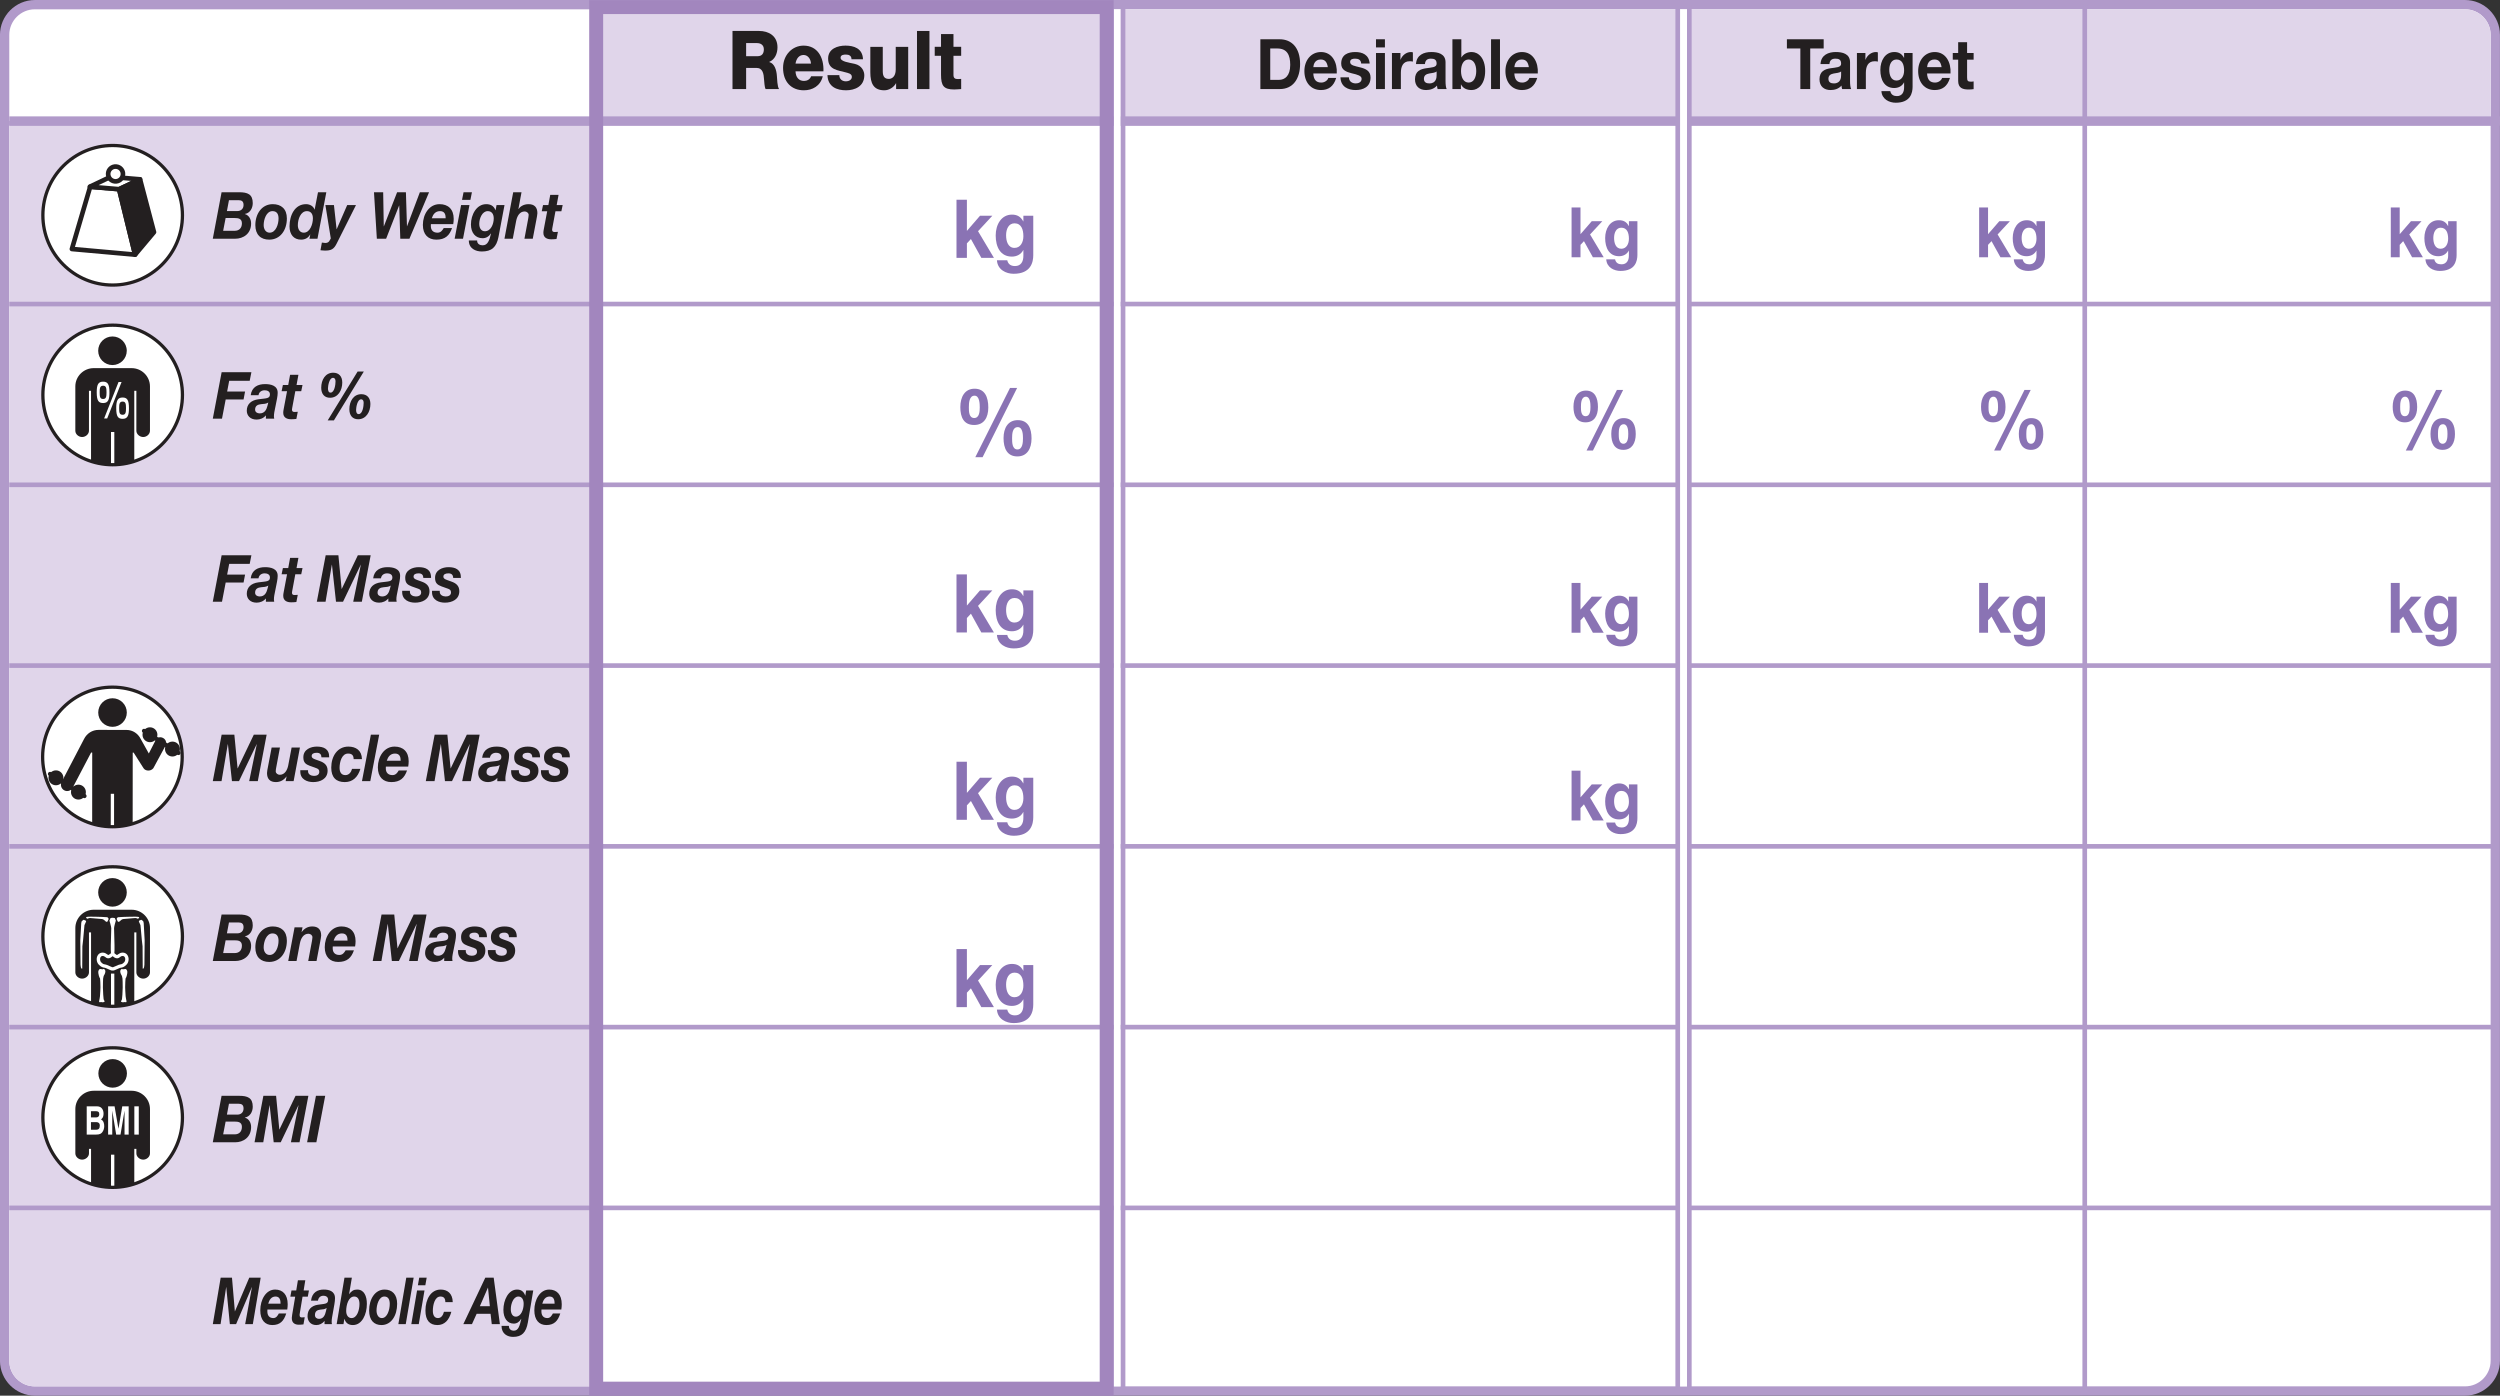 <svg xmlns="http://www.w3.org/2000/svg" xmlns:xlink="http://www.w3.org/1999/xlink" version="1.1" viewBox="42.52 166.84 304.66 170.08">
	<rect x="42.52" y="166.84" width="304.66" height="170.08" fill="#333333" stroke="none"/>
	<!-- table -->
	<g name="table">
		<path xmlns="http://www.w3.org/2000/svg" transform="matrix(1,0,0,-1,46.768,166.841)" d="M 0 0 C -2.338 0 -4.252 -1.914 -4.252 -4.252 L -4.252 -165.828 C -4.252 -168.167 -2.338 -170.08 0 -170.08 L 296.154 -170.08 C 298.492 -170.08 300.406 -168.167 300.406 -165.828 L 300.406 -4.252 C 300.406 -1.914 298.492 0 296.154 0 Z " fill="#b19aca"></path>
		<path xmlns="http://www.w3.org/2000/svg" transform="matrix(1,0,0,-1,46.768,167.975)" d="M 0 0 C -1.719 0 -3.118 -1.399 -3.118 -3.118 L -3.118 -164.694 C -3.118 -166.414 -1.719 -167.813 0 -167.813 L 296.154 -167.813 C 297.873 -167.813 299.271 -166.414 299.271 -164.694 L 299.271 -3.118 C 299.271 -1.399 297.873 0 296.154 0 Z " fill="#ffffff"></path>
		<path xmlns="http://www.w3.org/2000/svg" transform="matrix(1,0,0,-1,43.649,181.568)" d="M 0 0 L 0 -151.102 C 0 -152.821 1.399 -154.22 3.118 -154.22 L 71.256 -154.22 L 71.256 0 Z " fill="#e0d5ea"></path>
		<path xmlns="http://www.w3.org/2000/svg" transform="matrix(1,0,0,-1,342.922,167.975)" d="M 0 0 L -228.049 0 L -228.049 -13.611 L 3.117 -13.611 L 3.117 -3.118 C 3.117 -1.399 1.719 0 0 0 " fill="#e0d5ea"></path>
		<path xmlns="http://www.w3.org/2000/svg" transform="matrix(1,0,0,-1,0,841.89)" d="M 346.551 527.569 L 43.65 527.569 L 43.65 528.135 L 346.551 528.135 Z " fill="#b19aca"></path>
		<path xmlns="http://www.w3.org/2000/svg" transform="matrix(1,0,0,-1,0,841.89)" d="M 346.551 549.598 L 43.65 549.598 L 43.65 550.164 L 346.551 550.164 Z " fill="#b19aca"></path>
		<path xmlns="http://www.w3.org/2000/svg" transform="matrix(1,0,0,-1,0,841.89)" d="M 346.598 571.627 L 43.65 571.627 L 43.65 572.193 L 346.598 572.193 Z " fill="#b19aca"></path>
		<path xmlns="http://www.w3.org/2000/svg" transform="matrix(1,0,0,-1,0,841.89)" d="M 346.551 593.656 L 43.65 593.656 L 43.65 594.222 L 346.551 594.222 Z " fill="#b19aca"></path>
		<path xmlns="http://www.w3.org/2000/svg" transform="matrix(1,0,0,-1,0,841.89)" d="M 346.506 615.686 L 43.65 615.686 L 43.65 616.252 L 346.506 616.252 Z " fill="#b19aca"></path>
		<path xmlns="http://www.w3.org/2000/svg" transform="matrix(1,0,0,-1,0,841.89)" d="M 346.551 637.715 L 43.65 637.715 L 43.65 638.281 L 346.551 638.281 Z " fill="#b19aca"></path>
		<path xmlns="http://www.w3.org/2000/svg" transform="matrix(1,0,0,-1,0,841.89)" d="M 346.551 659.744 L 43.65 659.744 L 43.65 660.31 L 346.551 660.31 Z " fill="#b19aca"></path>
		<path xmlns="http://www.w3.org/2000/svg" transform="matrix(1,0,0,-1,0,841.89)" d="M 347.174 659.735 L 43.65 659.735 L 43.65 660.868 L 347.174 660.868 Z " fill="#b19aca"></path>
				<path xmlns="http://www.w3.org/2000/svg" transform="matrix(1,0,0,-1,0,841.89)" d="M 178.244 506.105 L 179.095 506.105 L 179.095 673.918 L 178.244 673.918 Z " fill="#ffffff"></path>
		<path xmlns="http://www.w3.org/2000/svg" transform="matrix(1,0,0,-1,0,841.89)" d="M 177.667 505.824 L 178.234 505.824 L 178.234 674.482 L 177.667 674.482 Z " fill="#b19aca"></path>
		<path xmlns="http://www.w3.org/2000/svg" transform="matrix(1,0,0,-1,0,841.89)" d="M 179.095 505.824 L 179.662 505.824 L 179.662 674.482 L 179.095 674.482 Z " fill="#b19aca"></path>
				<path xmlns="http://www.w3.org/2000/svg" transform="matrix(1,0,0,-1,0,841.89)" d="M 247.253 506.105 L 248.104 506.105 L 248.104 673.918 L 247.253 673.918 Z " fill="#ffffff"></path>
		<path xmlns="http://www.w3.org/2000/svg" transform="matrix(1,0,0,-1,0,841.89)" d="M 246.692 505.824 L 247.259 505.824 L 247.259 674.482 L 246.692 674.482 Z " fill="#b19aca"></path>
		<path xmlns="http://www.w3.org/2000/svg" transform="matrix(1,0,0,-1,0,841.89)" d="M 248.104 505.824 L 248.671 505.824 L 248.671 674.482 L 248.104 674.482 Z " fill="#b19aca"></path>
		<path xmlns="http://www.w3.org/2000/svg" transform="matrix(1,0,0,-1,0,841.89)" d="M 296.292 505.824 L 296.859 505.824 L 296.859 674.482 L 296.292 674.482 Z " fill="#b19aca"></path>
		<path xmlns="http://www.w3.org/2000/svg" transform="matrix(1,0,0,-1,0,841.89)" d="M 176.534 506.671 L 116.023 506.671 L 116.023 673.333 L 176.534 673.333 Z M 114.322 504.97 L 178.234 504.97 L 178.234 675.033 L 114.322 675.033 Z " fill="#a286be"></path>
	</g>
		<!-- collumns -->
	<g name="collumns">
		<g name="result">
			<path xmlns="http://www.w3.org/2000/svg" transform="matrix(1,0,0,-1,133.446,173.688)" d="M 0 0 L 1.393 0 C 1.893 0 2.16 .288 2.16 .833 C 2.16 1.359 1.786 1.597 1.321 1.597 L 0 1.597 Z M -1.66 3.075 L 1.589 3.075 C 2.705 3.075 3.821 2.509 3.821 1.081 C 3.821 .317 3.5 -.407 2.821 -.694 L 2.821 -.714 C 3.49 -.902 3.705 -1.735 3.749 -2.41 C 3.776 -2.717 3.794 -3.729 4.017 -4.007 L 2.375 -4.007 C 2.232 -3.759 2.214 -3.084 2.187 -2.876 C 2.143 -2.162 2.044 -1.428 1.259 -1.428 L 0 -1.428 L 0 -4.007 L -1.66 -4.007 Z " fill="#231f20"></path>
			<path xmlns="http://www.w3.org/2000/svg" transform="matrix(1,0,0,-1,141.348,174.591)" d="M 0 0 C -.027 .585 -.393 1.051 -.901 1.051 C -1.437 1.051 -1.785 .635 -1.883 0 Z M -1.883 -.942 C -1.856 -1.656 -1.491 -2.113 -.848 -2.113 C -.482 -2.113 -.125 -1.934 .018 -1.547 L 1.437 -1.547 C 1.151 -2.737 .169 -3.253 -.866 -3.253 C -2.375 -3.253 -3.401 -2.242 -3.401 -.516 C -3.401 1.061 -2.267 2.192 -.901 2.192 C .759 2.192 1.589 .803 1.518 -.942 Z " fill="#231f20"></path>
			<path xmlns="http://www.w3.org/2000/svg" transform="matrix(1,0,0,-1,144.804,175.999)" d="M 0 0 C 0 -.268 .098 -.446 .25 -.575 C .393 -.694 .598 -.753 .813 -.753 C 1.098 -.753 1.526 -.605 1.526 -.208 C 1.526 .199 1.044 .258 .786 .337 C -.169 .605 -1.366 .635 -1.366 2.023 C -1.366 3.253 -.161 3.601 .75 3.601 C 1.759 3.601 2.839 3.273 2.883 1.934 L 1.482 1.934 C 1.482 2.143 1.419 2.292 1.286 2.38 C 1.169 2.47 1.009 2.51 .804 2.51 C .554 2.51 .152 2.48 .152 2.123 C .152 1.646 1.169 1.538 1.866 1.379 C 2.794 1.17 3.044 .417 3.044 -.01 C 3.044 -1.388 1.866 -1.845 .821 -1.845 C -.286 -1.845 -1.401 -1.438 -1.446 0 Z " fill="#231f20"></path>
			<path xmlns="http://www.w3.org/2000/svg" transform="matrix(1,0,0,-1,153.196,177.695)" d="M 0 0 L -1.473 0 L -1.473 .704 L -1.491 .704 C -1.776 .179 -2.366 -.149 -2.901 -.149 C -4.231 -.149 -4.615 .704 -4.615 2.053 L -4.615 5.147 L -3.098 5.147 L -3.098 2.162 C -3.098 1.478 -2.839 1.24 -2.348 1.24 C -2.026 1.24 -1.518 1.478 -1.518 2.39 L -1.518 5.147 L 0 5.147 Z " fill="#231f20"></path>
			<path xmlns="http://www.w3.org/2000/svg" transform="matrix(1,0,0,-1,0,841.89)" d="M 154.269 671.276 L 155.787 671.276 L 155.787 664.194 L 154.269 664.194 Z " fill="#231f20"></path>
			<path xmlns="http://www.w3.org/2000/svg" transform="matrix(1,0,0,-1,159.652,173.638)" d="M 0 0 L -.938 0 L -.938 -2.341 C -.938 -2.748 -.723 -2.837 -.393 -2.837 C -.259 -2.837 -.134 -2.817 0 -2.817 L 0 -4.057 C -.277 -4.066 -.553 -4.106 -.83 -4.106 C -2.125 -4.106 -2.455 -3.68 -2.455 -2.291 L -2.455 0 L -3.223 0 L -3.223 1.091 L -2.455 1.091 L -2.455 2.648 L -.938 2.648 L -.938 1.091 L 0 1.091 Z " fill="#231f20"></path>
		</g>
		<g name="Desirable">
			<path xmlns="http://www.w3.org/2000/svg" transform="matrix(1,0,0,-1,197.316,176.572)" d="M 0 0 L 1.073 0 C 1.77 0 2.436 .476 2.436 1.819 C 2.436 3.042 2.045 3.824 .858 3.824 L 0 3.824 Z M -1.203 4.946 L 1.157 4.946 C 2.574 4.946 3.639 3.952 3.639 1.946 C 3.639 .187 2.827 -1.122 1.157 -1.122 L -1.203 -1.122 Z " fill="#231f20"></path>
			<path xmlns="http://www.w3.org/2000/svg" transform="matrix(1,0,0,-1,204.335,175.025)" d="M 0 0 C -.1 .612 -.337 .935 -.865 .935 C -1.57 .935 -1.746 .34 -1.769 0 Z M -1.769 -.765 C -1.739 -1.539 -1.409 -1.878 -.796 -1.878 C -.36 -1.878 -.007 -1.581 .062 -1.309 L 1.019 -1.309 C .712 -2.354 .062 -2.788 -.835 -2.788 C -2.083 -2.788 -2.857 -1.836 -2.857 -.476 C -2.857 .841 -2.038 1.844 -.835 1.844 C .513 1.844 1.172 .586 1.088 -.765 Z " fill="#231f20"></path>
			<path xmlns="http://www.w3.org/2000/svg" transform="matrix(1,0,0,-1,206.906,176.266)" d="M 0 0 C 0 -.519 .414 -.739 .835 -.739 C 1.141 -.739 1.547 -.604 1.547 -.178 C 1.547 .187 1.087 .323 .314 .501 C -.322 .663 -.942 .893 -.942 1.674 C -.942 2.796 -.069 3.085 .781 3.085 C 1.639 3.085 2.443 2.762 2.528 1.683 L 1.494 1.683 C 1.463 2.15 1.141 2.278 .75 2.278 C .505 2.278 .146 2.235 .146 1.87 C .146 1.437 .766 1.377 1.378 1.215 C 2.015 1.054 2.635 .799 2.635 -.017 C 2.635 -1.173 1.723 -1.547 .827 -1.547 C -.092 -1.547 -.996 -1.164 -1.034 0 Z " fill="#231f20"></path>
			<path xmlns="http://www.w3.org/2000/svg" transform="matrix(1,0,0,-1,0,841.89)" d="M 210.204 668.59 L 211.291 668.59 L 211.291 664.196 L 210.204 664.196 Z M 211.291 669.271 L 210.204 669.271 L 210.204 670.265 L 211.291 670.265 Z " fill="#231f20"></path>
			<path xmlns="http://www.w3.org/2000/svg" transform="matrix(1,0,0,-1,212.148,173.3)" d="M 0 0 L 1.034 0 L 1.034 -.816 L 1.049 -.816 C 1.256 -.264 1.77 .119 2.313 .119 C 2.397 .119 2.474 .102 2.551 .077 L 2.551 -1.045 C 2.451 -1.02 2.291 -1.003 2.16 -1.003 C 1.356 -1.003 1.088 -1.632 1.088 -2.414 L 1.088 -4.394 L 0 -4.394 Z " fill="#231f20"></path>
			<path xmlns="http://www.w3.org/2000/svg" transform="matrix(1,0,0,-1,217.591,175.543)" d="M 0 0 C -.184 -.179 -.566 -.187 -.904 -.255 C -1.241 -.323 -1.547 -.459 -1.547 -.901 C -1.547 -1.343 -1.233 -1.462 -.881 -1.462 C -.03 -1.462 0 -.723 0 -.451 Z M -2.512 .892 C -2.451 2.014 -1.54 2.363 -.651 2.363 C .138 2.363 1.088 2.167 1.088 1.113 L 1.088 -1.173 C 1.088 -1.572 1.126 -1.972 1.226 -2.15 L .123 -2.15 C .084 -2.015 .054 -1.87 .046 -1.726 C -.298 -2.125 -.796 -2.27 -1.287 -2.27 C -2.045 -2.27 -2.635 -1.853 -2.635 -.952 C -2.62 1.045 .046 -.025 0 .96 C 0 1.47 -.321 1.555 -.705 1.555 C -1.126 1.555 -1.386 1.368 -1.424 .892 Z " fill="#231f20"></path>
			<path xmlns="http://www.w3.org/2000/svg" transform="matrix(1,0,0,-1,221.494,174.09)" d="M 0 0 C -.644 0 -.927 -.663 -.927 -1.411 C -.927 -2.142 -.644 -2.813 0 -2.813 C .643 -2.813 .927 -2.142 .927 -1.411 C .927 -.663 .643 0 0 0 M -1.977 2.465 L -.889 2.465 L -.889 .255 L -.874 .255 C -.605 .706 -.115 .91 .375 .91 C 1.164 .91 2.014 .204 2.014 -1.402 C 2.014 -3.009 1.164 -3.723 .375 -3.723 C -.207 -3.723 -.689 -3.527 -.927 -3.042 L -.942 -3.042 L -.942 -3.604 L -1.977 -3.604 Z " fill="#231f20"></path>
			<path xmlns="http://www.w3.org/2000/svg" transform="matrix(1,0,0,-1,0,841.89)" d="M 224.225 670.265 L 225.313 670.265 L 225.313 664.197 L 224.225 664.197 Z " fill="#231f20"></path>
			<path xmlns="http://www.w3.org/2000/svg" transform="matrix(1,0,0,-1,228.834,175.025)" d="M 0 0 C -.1 .612 -.337 .935 -.865 .935 C -1.57 .935 -1.746 .34 -1.769 0 Z M -1.769 -.765 C -1.739 -1.539 -1.409 -1.878 -.796 -1.878 C -.36 -1.878 -.007 -1.581 .062 -1.309 L 1.019 -1.309 C .712 -2.354 .062 -2.788 -.835 -2.788 C -2.083 -2.788 -2.857 -1.836 -2.857 -.476 C -2.857 .841 -2.037 1.844 -.835 1.844 C .513 1.844 1.172 .586 1.088 -.765 Z " fill="#231f20"></path>
		</g>
		<g name="target">
			<path xmlns="http://www.w3.org/2000/svg" transform="matrix(1,0,0,-1,261.918,172.747)" d="M 0 0 L -1.639 0 L -1.639 1.122 L 2.842 1.122 L 2.842 0 L 1.203 0 L 1.203 -4.946 L 0 -4.946 Z " fill="#231f20"></path>
			<path xmlns="http://www.w3.org/2000/svg" transform="matrix(1,0,0,-1,266.886,175.543)" d="M 0 0 C -.184 -.179 -.566 -.187 -.904 -.255 C -1.241 -.323 -1.547 -.459 -1.547 -.901 C -1.547 -1.343 -1.233 -1.462 -.881 -1.462 C -.03 -1.462 0 -.723 0 -.451 Z M -2.512 .892 C -2.451 2.014 -1.54 2.363 -.651 2.363 C .138 2.363 1.088 2.167 1.088 1.113 L 1.088 -1.173 C 1.088 -1.572 1.126 -1.972 1.226 -2.15 L .123 -2.15 C .084 -2.015 .054 -1.87 .046 -1.726 C -.298 -2.125 -.796 -2.27 -1.287 -2.27 C -2.045 -2.27 -2.635 -1.853 -2.635 -.952 C -2.62 1.045 .046 -.025 0 .96 C 0 1.47 -.321 1.555 -.705 1.555 C -1.126 1.555 -1.386 1.368 -1.424 .892 Z " fill="#231f20"></path>
			<path xmlns="http://www.w3.org/2000/svg" transform="matrix(1,0,0,-1,268.812,173.3)" d="M 0 0 L 1.034 0 L 1.034 -.816 L 1.049 -.816 C 1.256 -.264 1.77 .119 2.313 .119 C 2.397 .119 2.474 .102 2.551 .077 L 2.551 -1.045 C 2.451 -1.02 2.291 -1.003 2.16 -1.003 C 1.356 -1.003 1.088 -1.632 1.088 -2.414 L 1.088 -4.394 L 0 -4.394 Z " fill="#231f20"></path>
			<path xmlns="http://www.w3.org/2000/svg" transform="matrix(1,0,0,-1,274.562,175.441)" d="M 0 0 C 0 .714 -.222 1.351 -.927 1.351 C -1.54 1.351 -1.808 .756 -1.808 .102 C -1.808 -.527 -1.601 -1.215 -.927 -1.215 C -.307 -1.215 0 -.629 0 0 M 1.034 -1.972 C 1.034 -2.694 .797 -3.918 -1.019 -3.918 C -1.8 -3.918 -2.704 -3.502 -2.765 -2.507 L -1.685 -2.507 C -1.585 -2.958 -1.264 -3.111 -.873 -3.111 C -.268 -3.111 .008 -2.661 0 -2.023 L 0 -1.445 L -.015 -1.445 C -.253 -1.913 -.72 -2.125 -1.203 -2.125 C -2.397 -2.125 -2.896 -1.122 -2.896 .085 C -2.896 1.224 -2.298 2.261 -1.195 2.261 C -.674 2.261 -.283 2.065 -.015 1.555 L 0 1.555 L 0 2.142 L 1.034 2.142 Z " fill="#231f20"></path>
			<path xmlns="http://www.w3.org/2000/svg" transform="matrix(1,0,0,-1,279.131,175.025)" d="M 0 0 C -.1 .612 -.337 .935 -.865 .935 C -1.57 .935 -1.746 .34 -1.769 0 Z M -1.769 -.765 C -1.739 -1.539 -1.409 -1.878 -.796 -1.878 C -.36 -1.878 -.007 -1.581 .062 -1.309 L 1.019 -1.309 C .712 -2.354 .062 -2.788 -.835 -2.788 C -2.083 -2.788 -2.857 -1.836 -2.857 -.476 C -2.857 .841 -2.038 1.844 -.835 1.844 C .513 1.844 1.172 .586 1.088 -.765 Z " fill="#231f20"></path>
			<path xmlns="http://www.w3.org/2000/svg" transform="matrix(1,0,0,-1,282.238,173.3)" d="M 0 0 L .796 0 L .796 -.808 L 0 -.808 L 0 -2.983 C 0 -3.391 .092 -3.493 .459 -3.493 C .582 -3.493 .697 -3.485 .796 -3.459 L .796 -4.402 C .613 -4.437 .375 -4.445 .161 -4.445 C -.513 -4.445 -1.088 -4.284 -1.088 -3.399 L -1.088 -.808 L -1.747 -.808 L -1.747 0 L -1.088 0 L -1.088 1.317 L 0 1.317 Z " fill="#231f20"></path>
		</g>
	</g>
	<!-- rows -->
	<g name="">
		<!-- Body Weight -->
		<g>
			<!-- icon -->
			<g>
				<path xmlns="http://www.w3.org/2000/svg" transform="matrix(1,0,0,-1,64.753,193.074)" d="M 0 0 C 0 -4.697 -3.807 -8.504 -8.504 -8.504 C -13.201 -8.504 -17.008 -4.697 -17.008 0 C -17.008 4.696 -13.201 8.504 -8.504 8.504 C -3.807 8.504 0 4.696 0 0 " fill="#ffffff"></path>
				<path xmlns="http://www.w3.org/2000/svg" transform="matrix(1,0,0,-1,64.753,193.074)" stroke-width=".4" stroke-linecap="butt" stroke-miterlimit="4" stroke-linejoin="miter" fill="none" stroke="#231f20" d="M 0 0 C 0 -4.697 -3.807 -8.504 -8.504 -8.504 C -13.201 -8.504 -17.008 -4.697 -17.008 0 C -17.008 4.696 -13.201 8.504 -8.504 8.504 C -3.807 8.504 0 4.696 0 0 Z "></path>
				<path xmlns="http://www.w3.org/2000/svg" transform="matrix(1,0,0,-1,58.984,197.872)" d="M 0 0 L -7.701 .688 L -5.472 8.273 L -1.95 7.977 Z " fill="#ffffff"></path>
				<path xmlns="http://www.w3.org/2000/svg" transform="matrix(1,0,0,-1,58.984,197.872)" stroke-width=".567" stroke-linecap="butt" stroke-linejoin="round" fill="none" stroke="#231f20" d="M 0 0 L -7.701 .688 L -5.472 8.273 L -1.95 7.977 L 0 0 Z "></path>
				<path xmlns="http://www.w3.org/2000/svg" transform="matrix(1,0,0,-1,59.585,188.692)" d="M 0 0 L -3.585 .301 L -6.116 -.903 L -2.551 -1.204 Z " fill="#ffffff"></path>
				<path xmlns="http://www.w3.org/2000/svg" transform="matrix(1,0,0,-1,59.585,188.692)" stroke-width=".567" stroke-linecap="butt" stroke-linejoin="round" fill="none" stroke="#231f20" d="M 0 0 L -3.585 .301 L -6.116 -.903 L -2.551 -1.204 L 0 0 Z "></path>
				<path xmlns="http://www.w3.org/2000/svg" transform="matrix(1,0,0,-1,61.284,195.135)" d="M 0 0 L -2.299 -2.738 L -4.25 5.239 L -1.699 6.443 Z " fill="#231f20"></path>
				<path xmlns="http://www.w3.org/2000/svg" transform="matrix(1,0,0,-1,61.284,195.135)" stroke-width=".567" stroke-linecap="butt" stroke-linejoin="round" fill="none" stroke="#231f20" d="M 0 0 L -2.299 -2.738 L -4.25 5.239 L -1.699 6.443 L 0 0 Z "></path>
				<path xmlns="http://www.w3.org/2000/svg" transform="matrix(1,0,0,-1,57.501,188.123)" d="M 0 0 C -.042 -.497 -.483 -.862 -.98 -.818 C -1.477 -.772 -1.843 -.335 -1.799 .163 C -1.754 .659 -1.314 1.028 -.819 .982 C -.32 .938 .046 .497 0 0 " fill="#ffffff"></path>
				<path xmlns="http://www.w3.org/2000/svg" transform="matrix(1,0,0,-1,57.501,188.123)" stroke-width=".567" stroke-linecap="butt" stroke-linejoin="round" fill="none" stroke="#231f20" d="M 0 0 C -.042 -.497 -.483 -.862 -.98 -.818 C -1.477 -.772 -1.843 -.335 -1.799 .163 C -1.754 .659 -1.314 1.028 -.819 .982 C -.32 .938 .046 .497 0 0 Z "></path>
			</g>
			<!-- text -->
			<g>
				<path xmlns="http://www.w3.org/2000/svg" transform="matrix(1,0,0,-1,70.172,192.561)" d="M 0 0 L 1.271 0 C 1.678 0 2.028 .246 2.028 .746 C 2.028 1.182 1.8 1.325 1.436 1.325 L .25 1.325 Z M -.457 -2.404 L .95 -2.404 C 1.464 -2.404 1.828 -2.095 1.828 -1.492 C 1.828 -.896 1.343 -.849 .943 -.849 L -.157 -.849 Z M -.65 2.293 L 1.493 2.293 C 2.521 2.293 3.149 2.047 3.149 .968 C 3.149 .326 2.792 -.262 2.192 -.349 L 2.192 -.365 C 2.678 -.516 2.949 -.968 2.949 -1.515 C 2.949 -2.745 2.021 -3.372 1 -3.372 L -1.721 -3.372 Z " fill="#231f20"></path>
				<path xmlns="http://www.w3.org/2000/svg" transform="matrix(1,0,0,-1,74.651,194.275)" d="M 0 0 C 0 -.484 .25 -.92 .729 -.92 C 1.485 -.92 1.814 .103 1.814 .801 C 1.814 1.349 1.607 1.706 1.071 1.706 C .329 1.706 0 .69 0 0 M -1.014 0 C -1.014 1.396 -.207 2.555 1.107 2.555 C 2.121 2.555 2.828 1.992 2.828 .817 C 2.828 -.619 2.021 -1.769 .678 -1.769 C -.35 -1.769 -1.014 -1.174 -1.014 0 " fill="#231f20"></path>
				<path xmlns="http://www.w3.org/2000/svg" transform="matrix(1,0,0,-1,79.923,192.569)" d="M 0 0 C -.771 0 -1.107 -.992 -1.107 -1.714 C -1.107 -2.206 -.864 -2.626 -.386 -2.626 C .371 -2.626 .728 -1.595 .728 -.889 C .728 -.357 .493 0 0 0 M .407 -2.856 L .393 -2.84 C .164 -3.285 -.257 -3.475 -.714 -3.475 C -1.607 -3.475 -2.121 -2.849 -2.121 -1.857 C -2.121 -.508 -1.479 .849 -.107 .849 C .314 .849 .771 .643 .928 .19 L .942 .19 L 1.35 2.301 L 2.364 2.301 L 1.285 -3.364 L .307 -3.364 Z " fill="#231f20"></path>
				<path xmlns="http://www.w3.org/2000/svg" transform="matrix(1,0,0,-1,83.552,196.513)" d="M 0 0 C -.35 -.707 -.679 -.865 -1.436 -.865 C -1.614 -.865 -1.8 -.833 -1.978 -.825 L -1.807 .111 C -1.671 .111 -1.528 .063 -1.393 .063 C -.914 .063 -.857 .405 -.721 .619 L -1.378 4.681 L -.336 4.681 L -.015 1.746 L 0 1.746 L 1.278 4.681 L 2.349 4.681 Z " fill="#231f20"></path>
				<path xmlns="http://www.w3.org/2000/svg" transform="matrix(1,0,0,-1,92.415,195.934)" d="M 0 0 L -1.114 0 L -1.243 4.046 L -1.257 4.046 L -2.842 0 L -3.971 0 L -4.32 5.666 L -3.199 5.666 L -3.128 1.516 L -3.114 1.516 L -1.5 5.666 L -.429 5.666 L -.3 1.531 L -.286 1.531 L 1.271 5.666 L 2.392 5.666 Z " fill="#231f20"></path>
				<path xmlns="http://www.w3.org/2000/svg" transform="matrix(1,0,0,-1,96.831,193.442)" d="M 0 0 C 0 .42 -.093 .873 -.686 .873 C -1.264 .873 -1.542 .468 -1.692 0 Z M -1.8 -.714 C -1.807 -.77 -1.807 -.81 -1.807 -.849 L -1.807 -.952 C -1.807 -1.429 -1.542 -1.754 -.993 -1.754 C -.585 -1.754 -.393 -1.452 -.236 -1.19 L .778 -1.19 C .457 -2.111 -.071 -2.603 -1.135 -2.603 C -2.128 -2.603 -2.778 -1.984 -2.778 -.81 C -2.778 .5 -2 1.722 -.743 1.722 C .286 1.722 .979 1.119 .979 -.072 C .979 -.286 .957 -.5 .921 -.714 Z " fill="#231f20"></path>
				<path xmlns="http://www.w3.org/2000/svg" transform="matrix(1,0,0,-1,99.845,191.197)" d="M 0 0 L -1.021 0 L -.835 .929 L .186 .929 Z M -1.135 -.635 L -.114 -.635 L -.9 -4.737 L -1.921 -4.737 Z " fill="#231f20"></path>
				<path xmlns="http://www.w3.org/2000/svg" transform="matrix(1,0,0,-1,101.96,192.569)" d="M 0 0 C -.678 0 -1.036 -.889 -1.036 -1.547 C -1.036 -2.031 -.828 -2.452 -.35 -2.452 C .372 -2.452 .729 -1.587 .729 -.889 C .729 -.373 .493 0 0 0 M 1.307 -3.15 C 1.064 -4.388 .486 -4.919 -.729 -4.919 C -1.471 -4.919 -2.307 -4.563 -2.307 -3.579 L -1.292 -3.579 C -1.314 -3.999 -.95 -4.166 -.628 -4.166 C .021 -4.166 .193 -3.539 .4 -2.737 L .386 -2.722 C .122 -3.11 -.214 -3.301 -.628 -3.301 C -1.507 -3.301 -2.049 -2.634 -2.049 -1.626 C -2.049 -.428 -1.364 .849 -.186 .849 C .329 .849 .735 .651 .943 .111 L .957 .111 L 1.071 .738 L 2.042 .738 Z " fill="#231f20"></path>
				<path xmlns="http://www.w3.org/2000/svg" transform="matrix(1,0,0,-1,105.06,190.268)" d="M 0 0 L 1.014 0 L .635 -2.04 L .65 -2.04 C .807 -1.801 1.207 -1.452 1.871 -1.452 C 2.578 -1.452 2.949 -1.833 2.949 -2.555 C 2.949 -2.729 2.863 -3.119 2.842 -3.261 L 2.385 -5.666 L 1.371 -5.666 L 1.821 -3.261 C 1.842 -3.134 1.885 -2.873 1.885 -2.762 C 1.885 -2.516 1.635 -2.341 1.399 -2.341 C .786 -2.341 .479 -2.912 .364 -3.483 L -.05 -5.666 L -1.064 -5.666 Z " fill="#231f20"></path>
				<path xmlns="http://www.w3.org/2000/svg" transform="matrix(1,0,0,-1,110.36,191.831)" d="M 0 0 L .729 0 L .571 -.754 L -.15 -.754 L -.528 -2.793 C -.55 -2.88 -.557 -2.952 -.557 -2.983 C -.557 -3.277 -.364 -3.285 -.214 -3.285 C -.093 -3.285 .029 -3.277 .15 -3.261 L -.021 -4.134 C -.229 -4.158 -.436 -4.173 -.657 -4.173 C -1.128 -4.173 -1.643 -4.007 -1.621 -3.34 C -1.621 -3.237 -1.6 -3.103 -1.571 -2.952 L -1.157 -.754 L -1.821 -.754 L -1.664 0 L -1.014 0 L -.786 1.246 L .229 1.246 Z " fill="#231f20"></path>
			</g>
		</g>
		<!-- Fat % -->
		<g>
			<!-- icon -->
			<g>
				<path xmlns="http://www.w3.org/2000/svg" transform="matrix(1,0,0,-1,64.753,214.971)" d="M 0 0 C 0 -4.697 -3.807 -8.504 -8.504 -8.504 C -13.201 -8.504 -17.008 -4.697 -17.008 0 C -17.008 4.696 -13.201 8.504 -8.504 8.504 C -3.807 8.504 0 4.696 0 0 " fill="#ffffff"></path>
				<path xmlns="http://www.w3.org/2000/svg" transform="matrix(1,0,0,-1,64.753,214.971)" stroke-width=".4" stroke-linecap="butt" stroke-miterlimit="4" stroke-linejoin="miter" fill="none" stroke="#231f20" d="M 0 0 C 0 -4.697 -3.807 -8.504 -8.504 -8.504 C -13.201 -8.504 -17.008 -4.697 -17.008 0 C -17.008 4.696 -13.201 8.504 -8.504 8.504 C -3.807 8.504 0 4.696 0 0 Z "></path>
				<path xmlns="http://www.w3.org/2000/svg" transform="matrix(1,0,0,-1,58.555,211.702)" d="M 0 0 L -4.613 0 C -5.846 0 -6.855 -.998 -6.855 -2.229 L -6.855 -7.631 C -6.855 -8.052 -6.452 -8.395 -6.031 -8.395 C -5.608 -8.395 -5.194 -8.052 -5.194 -7.631 L -5.194 -2.762 L -4.941 -2.762 L -4.941 -11.354 C -4.648 -11.45 -4.349 -11.531 -4.044 -11.595 C -4.025 -11.597 -4.006 -11.602 -3.988 -11.604 C -3.892 -11.625 -3.797 -11.641 -3.7 -11.657 C -3.671 -11.662 -3.643 -11.667 -3.613 -11.672 C -3.288 -11.718 -2.887 -11.751 -2.568 -11.763 L -2.509 -11.763 L -2.509 -7.785 L -2.104 -7.785 L -2.104 -11.763 C -1.727 -11.751 -1.324 -11.718 -.997 -11.671 C -.965 -11.667 -.933 -11.66 -.9 -11.655 C -.812 -11.64 -.723 -11.625 -.635 -11.606 C -.611 -11.603 -.587 -11.597 -.562 -11.593 C -.259 -11.529 .038 -11.449 .329 -11.354 L .329 -2.762 L .582 -2.762 L .582 -7.631 C .582 -8.052 .997 -8.395 1.417 -8.395 C 1.838 -8.395 2.241 -8.052 2.241 -7.631 L 2.241 -2.229 C 2.241 -.998 1.233 0 0 0 " fill="#231f20"></path>
				<path xmlns="http://www.w3.org/2000/svg" transform="matrix(1,0,0,-1,56.227,211.327)" d="M 0 0 C .961 0 1.741 .78 1.741 1.741 C 1.741 2.705 .961 3.484 0 3.484 C -.963 3.484 -1.742 2.705 -1.742 1.741 C -1.742 .78 -.963 0 0 0 " fill="#231f20"></path>
				<path xmlns="http://www.w3.org/2000/svg" transform="matrix(1,0,0,-1,57.041,216.582)" d="M 0 0 C 0 -.523 .036 -.805 .426 -.805 C .792 -.805 .835 -.501 .835 0 C .835 .558 .776 .805 .418 .805 C .028 .805 0 .466 0 0 M 1.194 0 C 1.194 -.822 1.064 -1.3 .438 -1.3 C -.114 -1.3 -.358 -1.059 -.358 0 C -.358 .895 -.196 1.3 .418 1.3 C .985 1.3 1.194 .979 1.194 0 M .294 3.187 L -1.46 -1.255 L -1.834 -1.255 L -.077 3.187 Z M -2.375 1.925 C -2.375 1.396 -2.337 1.12 -1.95 1.12 C -1.583 1.12 -1.541 1.418 -1.541 1.925 C -1.541 2.488 -1.6 2.736 -1.958 2.736 C -2.348 2.736 -2.375 2.398 -2.375 1.925 M -1.182 1.925 C -1.182 1.12 -1.304 .625 -1.938 .625 C -2.486 .625 -2.734 .867 -2.734 1.925 C -2.734 2.837 -2.569 3.231 -1.958 3.231 C -1.391 3.231 -1.182 2.911 -1.182 1.925 " fill="#ffffff"></path>
			</g>
			<!-- text -->
			<g>
				<path xmlns="http://www.w3.org/2000/svg" transform="matrix(1,0,0,-1,69.53,212.196)" d="M 0 0 L 3.627 0 L 3.42 -1.047 L .921 -1.047 L .671 -2.356 L 2.856 -2.356 L 2.671 -3.324 L .493 -3.324 L .043 -5.665 L -1.078 -5.665 Z " fill="#231f20"></path>
				<path xmlns="http://www.w3.org/2000/svg" transform="matrix(1,0,0,-1,75.215,215.893)" d="M 0 0 C -.257 -.167 -.564 -.175 -.857 -.198 C -1.235 -.238 -1.607 -.357 -1.607 -.865 C -1.607 -1.174 -1.343 -1.325 -1.05 -1.325 C -.421 -1.325 -.214 -.841 -.1 -.396 Z M -2.143 .889 C -2.007 1.92 -1.229 2.246 -.393 2.246 C .264 2.246 1.164 2.087 1.143 1.167 C 1.143 .984 1.114 .73 1.064 .476 L .735 -1.174 C .7 -1.325 .686 -1.571 .686 -1.729 C .686 -1.809 .7 -1.889 .721 -1.968 L -.293 -1.968 L -.293 -1.563 C -.571 -1.912 -1 -2.079 -1.421 -2.079 C -2.221 -2.079 -2.621 -1.571 -2.621 -1 C -2.621 -.206 -2.092 .278 -1.207 .396 C -.257 .523 .2 .46 .2 .992 C .2 1.404 -.186 1.492 -.443 1.492 C -.807 1.492 -1.128 1.301 -1.192 .889 Z " fill="#231f20"></path>
				<path xmlns="http://www.w3.org/2000/svg" transform="matrix(1,0,0,-1,78.658,213.759)" d="M 0 0 L .728 0 L .571 -.753 L -.15 -.753 L -.529 -2.793 C -.55 -2.88 -.557 -2.952 -.557 -2.983 C -.557 -3.277 -.364 -3.285 -.214 -3.285 C -.093 -3.285 .028 -3.277 .15 -3.261 L -.021 -4.134 C -.229 -4.158 -.436 -4.173 -.657 -4.173 C -1.128 -4.173 -1.643 -4.007 -1.621 -3.34 C -1.621 -3.237 -1.6 -3.102 -1.571 -2.952 L -1.157 -.753 L -1.821 -.753 L -1.664 0 L -1.014 0 L -.786 1.246 L .229 1.246 Z " fill="#231f20"></path>
				<path xmlns="http://www.w3.org/2000/svg" transform="matrix(1,0,0,-1,85.915,216.789)" d="M 0 0 C 0 -.222 .05 -.516 .314 -.516 C .8 -.516 .921 .476 .921 .849 C .921 1.095 .843 1.285 .607 1.285 C .165 1.285 0 .325 0 0 M -.821 .079 C -.821 1.055 -.307 1.912 .636 1.912 C 1.321 1.912 1.743 1.476 1.743 .714 C 1.743 -.238 1.221 -1.143 .25 -1.143 C -.436 -1.143 -.821 -.675 -.821 .079 M -3.428 2.618 C -3.428 2.396 -3.377 2.103 -3.113 2.103 C -2.628 2.103 -2.506 3.094 -2.506 3.467 C -2.506 3.713 -2.585 3.904 -2.821 3.904 C -3.263 3.904 -3.428 2.943 -3.428 2.618 M -2.707 -1.286 L -3.463 -1.286 L .186 4.673 L .943 4.673 Z M -4.249 2.698 C -4.249 3.674 -3.735 4.53 -2.792 4.53 C -2.106 4.53 -1.685 4.094 -1.685 3.333 C -1.685 2.38 -2.207 1.476 -3.178 1.476 C -3.863 1.476 -4.249 1.944 -4.249 2.698 " fill="#231f20"></path>
			</g>
		</g>
		<!-- Fat Mass -->
		<g>
			<!-- text -->
			<g>
				<path xmlns="http://www.w3.org/2000/svg" transform="matrix(1,0,0,-1,69.53,234.505)" d="M 0 0 L 3.627 0 L 3.42 -1.047 L .921 -1.047 L .671 -2.356 L 2.856 -2.356 L 2.671 -3.324 L .493 -3.324 L .043 -5.665 L -1.079 -5.665 Z " fill="#231f20"></path>
				<path xmlns="http://www.w3.org/2000/svg" transform="matrix(1,0,0,-1,75.215,238.203)" d="M 0 0 C -.257 -.167 -.564 -.175 -.857 -.198 C -1.235 -.238 -1.607 -.357 -1.607 -.865 C -1.607 -1.174 -1.343 -1.325 -1.05 -1.325 C -.421 -1.325 -.214 -.841 -.1 -.396 Z M -2.143 .889 C -2.007 1.92 -1.229 2.246 -.393 2.246 C .264 2.246 1.164 2.087 1.143 1.167 C 1.143 .984 1.114 .73 1.064 .476 L .735 -1.174 C .7 -1.325 .686 -1.571 .686 -1.729 C .686 -1.809 .7 -1.889 .721 -1.968 L -.293 -1.968 L -.293 -1.563 C -.571 -1.912 -1 -2.079 -1.421 -2.079 C -2.221 -2.079 -2.621 -1.571 -2.621 -1 C -2.621 -.206 -2.092 .278 -1.207 .396 C -.257 .523 .2 .46 .2 .992 C .2 1.404 -.186 1.492 -.443 1.492 C -.807 1.492 -1.128 1.301 -1.193 .889 Z " fill="#231f20"></path>
				<path xmlns="http://www.w3.org/2000/svg" transform="matrix(1,0,0,-1,78.658,236.068)" d="M 0 0 L .729 0 L .571 -.753 L -.15 -.753 L -.528 -2.793 C -.55 -2.88 -.557 -2.952 -.557 -2.983 C -.557 -3.277 -.364 -3.285 -.214 -3.285 C -.093 -3.285 .029 -3.277 .15 -3.261 L -.021 -4.134 C -.229 -4.158 -.436 -4.173 -.657 -4.173 C -1.128 -4.173 -1.642 -4.007 -1.621 -3.34 C -1.621 -3.237 -1.6 -3.102 -1.571 -2.952 L -1.157 -.753 L -1.821 -.753 L -1.664 0 L -1.014 0 L -.785 1.246 L .229 1.246 Z " fill="#231f20"></path>
				<path xmlns="http://www.w3.org/2000/svg" transform="matrix(1,0,0,-1,82.209,234.505)" d="M 0 0 L 1.549 0 L 1.942 -4.102 L 1.957 -4.102 L 3.92 0 L 5.484 0 L 4.406 -5.665 L 3.356 -5.665 L 4.285 -1.158 L 4.271 -1.158 L 2.114 -5.665 L 1.257 -5.665 L .764 -1.158 L .75 -1.158 L -.015 -5.665 L -1.079 -5.665 Z " fill="#231f20"></path>
				<path xmlns="http://www.w3.org/2000/svg" transform="matrix(1,0,0,-1,90.137,238.203)" d="M 0 0 C -.257 -.167 -.564 -.175 -.857 -.198 C -1.235 -.238 -1.606 -.357 -1.606 -.865 C -1.606 -1.174 -1.342 -1.325 -1.049 -1.325 C -.421 -1.325 -.214 -.841 -.1 -.396 Z M -2.142 .889 C -2.006 1.92 -1.228 2.246 -.393 2.246 C .265 2.246 1.164 2.087 1.143 1.167 C 1.143 .984 1.114 .73 1.064 .476 L .736 -1.174 C .7 -1.325 .686 -1.571 .686 -1.729 C .686 -1.809 .7 -1.889 .722 -1.968 L -.292 -1.968 L -.292 -1.563 C -.571 -1.912 -1 -2.079 -1.421 -2.079 C -2.221 -2.079 -2.621 -1.571 -2.621 -1 C -2.621 -.206 -2.092 .278 -1.207 .396 C -.257 .523 .2 .46 .2 .992 C .2 1.404 -.186 1.492 -.442 1.492 C -.807 1.492 -1.128 1.301 -1.192 .889 Z " fill="#231f20"></path>
				<path xmlns="http://www.w3.org/2000/svg" transform="matrix(1,0,0,-1,94.109,237.266)" d="M 0 0 C -.007 .349 -.178 .555 -.571 .555 C -.936 .555 -1.192 .444 -1.192 .15 C -1.192 -.032 -1.071 -.143 -.728 -.262 L -.221 -.444 C .321 -.635 .75 -.937 .75 -1.619 C .75 -2.635 -.15 -3.016 -1.007 -3.016 C -1.728 -3.016 -2.578 -2.698 -2.578 -1.738 L -2.578 -1.571 L -1.635 -1.571 L -1.635 -1.706 C -1.635 -2.079 -1.257 -2.262 -.907 -2.262 C -.6 -2.262 -.264 -2.143 -.264 -1.77 C -.264 -1.484 -.407 -1.405 -.628 -1.317 L -1.407 -1.04 C -1.914 -.849 -2.207 -.643 -2.207 .008 C -2.207 .976 -1.285 1.309 -.571 1.309 C .229 1.309 .964 1.055 .943 0 Z " fill="#231f20"></path>
				<path xmlns="http://www.w3.org/2000/svg" transform="matrix(1,0,0,-1,97.745,237.266)" d="M 0 0 C -.007 .349 -.179 .555 -.571 .555 C -.936 .555 -1.193 .444 -1.193 .15 C -1.193 -.032 -1.071 -.143 -.729 -.262 L -.222 -.444 C .321 -.635 .75 -.937 .75 -1.619 C .75 -2.635 -.15 -3.016 -1.007 -3.016 C -1.729 -3.016 -2.578 -2.698 -2.578 -1.738 L -2.578 -1.571 L -1.635 -1.571 L -1.635 -1.706 C -1.635 -2.079 -1.257 -2.262 -.907 -2.262 C -.6 -2.262 -.264 -2.143 -.264 -1.77 C -.264 -1.484 -.407 -1.405 -.628 -1.317 L -1.407 -1.04 C -1.914 -.849 -2.207 -.643 -2.207 .008 C -2.207 .976 -1.286 1.309 -.571 1.309 C .229 1.309 .964 1.055 .942 0 Z " fill="#231f20"></path>
			</g>
		</g>
		<!-- Muscle Mass -->
		<g>
			<!-- icon -->
			<g>
				<path xmlns="http://www.w3.org/2000/svg" transform="matrix(1,0,0,-1,64.723,259.116)" d="M 0 0 C -.017 -4.697 -3.837 -8.49 -8.533 -8.473 C -13.231 -8.456 -17.025 -4.637 -17.008 .061 C -16.991 4.757 -13.171 8.551 -8.474 8.535 C -3.777 8.518 .017 4.695 0 0 " fill="#ffffff"></path>
				<path xmlns="http://www.w3.org/2000/svg" transform="matrix(1,0,0,-1,64.723,259.116)" stroke-width=".4" stroke-linecap="butt" stroke-miterlimit="4" stroke-linejoin="miter" fill="none" stroke="#231f20" d="M 0 0 C -.017 -4.697 -3.837 -8.49 -8.533 -8.473 C -13.231 -8.456 -17.025 -4.637 -17.008 .061 C -16.991 4.757 -13.171 8.551 -8.474 8.535 C -3.777 8.518 .017 4.695 0 0 Z "></path>
				<path xmlns="http://www.w3.org/2000/svg" transform="matrix(1,0,0,-1,56.232,255.416)" d="M 0 0 C .96 0 1.742 .778 1.742 1.74 C 1.743 2.702 .964 3.483 .003 3.484 C -.959 3.485 -1.741 2.706 -1.742 1.743 C -1.742 .781 -.961 0 0 0 " fill="#231f20"></path>
				<path xmlns="http://www.w3.org/2000/svg" transform="matrix(1,0,0,-1,60.011,260.456)" d="M 0 0 L -1.205 1.9 L -1.317 1.9 L -1.324 -6.767 C -2.063 -6.96 -2.726 -7.075 -3.592 -7.099 L -3.589 -3.12 L -3.991 -3.119 L -3.994 -7.099 C -4.861 -7.071 -5.522 -6.956 -6.259 -6.761 L -6.253 1.904 L -6.388 1.907 C -6.675 1.349 -8.439 -1.996 -8.632 -2.371 C -8.825 -2.744 -9.276 -2.896 -9.649 -2.703 C -10.025 -2.51 -10.173 -2.051 -9.98 -1.676 C -9.755 -1.24 -7.246 3.566 -7.246 3.566 C -6.914 4.221 -6.259 4.671 -5.471 4.669 L -2.088 4.664 C -1.301 4.663 -.67 4.214 -.339 3.556 L .643 1.795 C .643 1.795 1.36 3.21 1.471 3.408 C 1.672 3.771 2.034 3.873 2.396 3.674 C 2.756 3.475 2.852 3.053 2.652 2.691 L 1.196 0 C .855 -.427 .214 -.342 0 0 " fill="#231f20"></path>
				<path xmlns="http://www.w3.org/2000/svg" transform="matrix(1,0,0,-1,60.07,255.911)" stroke-width=".513" stroke-linecap="round" stroke-miterlimit="4" stroke-linejoin="miter" fill="none" stroke="#231f20" d="M 0 0 L 4.201 -2.688 "></path>
				<path xmlns="http://www.w3.org/2000/svg" transform="matrix(1,0,0,-1,64.445,258.123)" d="M 0 0 C -.001 -.501 -.41 -.908 -.911 -.908 C -1.412 -.907 -1.818 -.499 -1.817 .002 C -1.817 .503 -1.41 .91 -.909 .91 C -.407 .909 0 .502 0 0 " fill="#231f20"></path>
				<path xmlns="http://www.w3.org/2000/svg" transform="matrix(1,0,0,-1,61.702,256.382)" d="M 0 0 C 0 -.5 -.407 -.907 -.908 -.907 C -1.411 -.906 -1.816 -.499 -1.816 .001 C -1.815 .503 -1.409 .91 -.907 .91 C -.406 .91 .001 .503 0 0 " fill="#231f20"></path>
				<path xmlns="http://www.w3.org/2000/svg" transform="matrix(1,0,0,-1,48.613,261.159)" stroke-width=".513" stroke-linecap="round" stroke-miterlimit="4" stroke-linejoin="miter" fill="none" stroke="#231f20" d="M 0 0 L 4.2 -2.688 "></path>
				<path xmlns="http://www.w3.org/2000/svg" transform="matrix(1,0,0,-1,52.986,263.371)" d="M 0 0 C 0 -.502 -.406 -.909 -.909 -.909 C -1.41 -.908 -1.817 -.5 -1.816 .001 C -1.815 .502 -1.408 .909 -.907 .909 C -.405 .908 .001 .5 0 0 " fill="#231f20"></path>
				<path xmlns="http://www.w3.org/2000/svg" transform="matrix(1,0,0,-1,50.246,261.63)" d="M 0 0 C 0 -.501 -.408 -.908 -.909 -.907 C -1.411 -.907 -1.817 -.499 -1.816 .002 C -1.817 .503 -1.409 .91 -.907 .91 C -.406 .91 0 .501 0 0 " fill="#231f20"></path>
			</g>
			<!-- text -->
			<g>
				<path xmlns="http://www.w3.org/2000/svg" transform="matrix(1,0,0,-1,69.53,256.371)" d="M 0 0 L 1.549 0 L 1.942 -4.102 L 1.957 -4.102 L 3.92 0 L 5.484 0 L 4.406 -5.665 L 3.356 -5.665 L 4.285 -1.158 L 4.271 -1.158 L 2.114 -5.665 L 1.257 -5.665 L .764 -1.158 L .75 -1.158 L -.014 -5.665 L -1.079 -5.665 Z " fill="#231f20"></path>
				<path xmlns="http://www.w3.org/2000/svg" transform="matrix(1,0,0,-1,78.301,262.036)" d="M 0 0 L -.971 0 L -.857 .571 L -.871 .571 C -1.2 .119 -1.628 -.111 -2.164 -.111 C -2.871 -.111 -3.242 .27 -3.242 .992 C -3.242 1.158 -3.17 1.555 -3.135 1.698 L -2.678 4.102 L -1.664 4.102 L -2.114 1.698 C -2.149 1.579 -2.178 1.309 -2.178 1.198 C -2.178 .952 -1.928 .777 -1.692 .777 C -1.078 .777 -.771 1.349 -.657 1.92 L -.243 4.102 L .771 4.102 Z " fill="#231f20"></path>
				<path xmlns="http://www.w3.org/2000/svg" transform="matrix(1,0,0,-1,81.694,259.132)" d="M 0 0 C -.007 .349 -.179 .555 -.571 .555 C -.936 .555 -1.193 .444 -1.193 .15 C -1.193 -.032 -1.071 -.143 -.729 -.262 L -.222 -.444 C .321 -.635 .75 -.937 .75 -1.619 C .75 -2.635 -.15 -3.016 -1.007 -3.016 C -1.728 -3.016 -2.578 -2.698 -2.578 -1.738 L -2.578 -1.571 L -1.635 -1.571 L -1.635 -1.706 C -1.635 -2.079 -1.257 -2.262 -.907 -2.262 C -.6 -2.262 -.264 -2.143 -.264 -1.77 C -.264 -1.484 -.407 -1.405 -.628 -1.317 L -1.407 -1.04 C -1.914 -.849 -2.207 -.643 -2.207 .008 C -2.207 .976 -1.286 1.309 -.571 1.309 C .229 1.309 .964 1.055 .942 0 Z " fill="#231f20"></path>
				<path xmlns="http://www.w3.org/2000/svg" transform="matrix(1,0,0,-1,85.616,259.355)" d="M 0 0 C 0 .484 -.229 .683 -.678 .683 C -1.45 .683 -1.714 -.349 -1.714 -1.055 C -1.714 -1.539 -1.528 -1.944 -1.014 -1.944 C -.557 -1.944 -.307 -1.587 -.193 -1.182 L .821 -1.182 C .514 -2.206 -.121 -2.793 -1.085 -2.793 C -2.121 -2.793 -2.728 -2.237 -2.728 -1.031 C -2.728 .365 -1.971 1.532 -.643 1.532 C .257 1.532 .993 1.087 1.014 0 Z " fill="#231f20"></path>
				<path xmlns="http://www.w3.org/2000/svg" transform="matrix(1,0,0,-1,87.716,256.371)" d="M 0 0 L 1.014 0 L -.071 -5.665 L -1.085 -5.665 Z " fill="#231f20"></path>
				<path xmlns="http://www.w3.org/2000/svg" transform="matrix(1,0,0,-1,91.345,259.545)" d="M 0 0 C 0 .421 -.093 .873 -.686 .873 C -1.264 .873 -1.542 .468 -1.692 0 Z M -1.8 -.714 C -1.807 -.77 -1.807 -.809 -1.807 -.849 L -1.807 -.952 C -1.807 -1.428 -1.542 -1.753 -.993 -1.753 C -.585 -1.753 -.393 -1.452 -.236 -1.19 L .778 -1.19 C .457 -2.11 -.071 -2.603 -1.136 -2.603 C -2.128 -2.603 -2.778 -1.983 -2.778 -.809 C -2.778 .5 -2 1.722 -.743 1.722 C .286 1.722 .978 1.119 .978 -.071 C .978 -.285 .957 -.5 .921 -.714 Z " fill="#231f20"></path>
				<path xmlns="http://www.w3.org/2000/svg" transform="matrix(1,0,0,-1,95.488,256.371)" d="M 0 0 L 1.549 0 L 1.942 -4.102 L 1.957 -4.102 L 3.92 0 L 5.484 0 L 4.406 -5.665 L 3.356 -5.665 L 4.285 -1.158 L 4.271 -1.158 L 2.114 -5.665 L 1.257 -5.665 L .764 -1.158 L .75 -1.158 L -.014 -5.665 L -1.079 -5.665 Z " fill="#231f20"></path>
				<path xmlns="http://www.w3.org/2000/svg" transform="matrix(1,0,0,-1,103.417,260.069)" d="M 0 0 C -.257 -.167 -.564 -.175 -.857 -.198 C -1.236 -.238 -1.607 -.357 -1.607 -.865 C -1.607 -1.174 -1.343 -1.325 -1.05 -1.325 C -.421 -1.325 -.214 -.841 -.1 -.396 Z M -2.143 .889 C -2.007 1.92 -1.229 2.246 -.393 2.246 C .264 2.246 1.164 2.087 1.143 1.167 C 1.143 .984 1.114 .73 1.064 .476 L .735 -1.174 C .7 -1.325 .686 -1.571 .686 -1.729 C .686 -1.809 .7 -1.889 .721 -1.968 L -.293 -1.968 L -.293 -1.563 C -.571 -1.912 -1 -2.079 -1.421 -2.079 C -2.221 -2.079 -2.621 -1.571 -2.621 -1 C -2.621 -.206 -2.093 .278 -1.207 .396 C -.257 .523 .2 .46 .2 .992 C .2 1.404 -.186 1.492 -.443 1.492 C -.807 1.492 -1.128 1.301 -1.193 .889 Z " fill="#231f20"></path>
				<path xmlns="http://www.w3.org/2000/svg" transform="matrix(1,0,0,-1,107.388,259.132)" d="M 0 0 C -.007 .349 -.178 .555 -.571 .555 C -.935 .555 -1.192 .444 -1.192 .15 C -1.192 -.032 -1.071 -.143 -.728 -.262 L -.221 -.444 C .322 -.635 .75 -.937 .75 -1.619 C .75 -2.635 -.15 -3.016 -1.007 -3.016 C -1.728 -3.016 -2.578 -2.698 -2.578 -1.738 L -2.578 -1.571 L -1.635 -1.571 L -1.635 -1.706 C -1.635 -2.079 -1.257 -2.262 -.907 -2.262 C -.6 -2.262 -.264 -2.143 -.264 -1.77 C -.264 -1.484 -.407 -1.405 -.628 -1.317 L -1.407 -1.04 C -1.914 -.849 -2.207 -.643 -2.207 .008 C -2.207 .976 -1.285 1.309 -.571 1.309 C .229 1.309 .964 1.055 .943 0 Z " fill="#231f20"></path>
				<path xmlns="http://www.w3.org/2000/svg" transform="matrix(1,0,0,-1,111.024,259.132)" d="M 0 0 C -.007 .349 -.179 .555 -.571 .555 C -.936 .555 -1.193 .444 -1.193 .15 C -1.193 -.032 -1.071 -.143 -.729 -.262 L -.222 -.444 C .321 -.635 .75 -.937 .75 -1.619 C .75 -2.635 -.15 -3.016 -1.007 -3.016 C -1.728 -3.016 -2.578 -2.698 -2.578 -1.738 L -2.578 -1.571 L -1.635 -1.571 L -1.635 -1.706 C -1.635 -2.079 -1.257 -2.262 -.907 -2.262 C -.6 -2.262 -.264 -2.143 -.264 -1.77 C -.264 -1.484 -.407 -1.405 -.628 -1.317 L -1.407 -1.04 C -1.914 -.849 -2.207 -.643 -2.207 .008 C -2.207 .976 -1.286 1.309 -.571 1.309 C .229 1.309 .964 1.055 .942 0 Z " fill="#231f20"></path>
			</g>
		</g>
		<!-- Bone Mass -->
		<g>
			<!-- icon -->
			<g>
				<path xmlns="http://www.w3.org/2000/svg" transform="matrix(1,0,0,-1,64.752,280.973)" d="M 0 0 C 0 -4.695 -3.808 -8.503 -8.504 -8.503 C -13.199 -8.503 -17.008 -4.695 -17.008 0 C -17.008 4.696 -13.199 8.504 -8.504 8.504 C -3.808 8.504 0 4.696 0 0 " fill="#ffffff"></path>
				<path xmlns="http://www.w3.org/2000/svg" transform="matrix(1,0,0,-1,64.752,280.973)" stroke-width=".4" stroke-linecap="butt" stroke-miterlimit="4" stroke-linejoin="miter" fill="none" stroke="#231f20" d="M 0 0 C 0 -4.695 -3.808 -8.503 -8.504 -8.503 C -13.199 -8.503 -17.008 -4.695 -17.008 0 C -17.008 4.696 -13.199 8.504 -8.504 8.504 C -3.808 8.504 0 4.696 0 0 Z "></path>
				<path xmlns="http://www.w3.org/2000/svg" transform="matrix(1,0,0,-1,58.557,277.704)" d="M 0 0 L -4.614 0 C -5.846 0 -6.856 -.999 -6.856 -2.23 L -6.856 -7.631 C -6.856 -8.052 -6.451 -8.396 -6.031 -8.396 C -5.609 -8.396 -5.195 -8.052 -5.195 -7.631 L -5.195 -2.763 L -4.941 -2.763 L -4.941 -11.356 C -4.649 -11.45 -4.35 -11.531 -4.044 -11.595 C -4.025 -11.598 -4.006 -11.603 -3.988 -11.606 C -3.894 -11.625 -3.797 -11.643 -3.701 -11.657 C -3.672 -11.662 -3.643 -11.668 -3.613 -11.672 C -3.288 -11.719 -2.887 -11.751 -2.569 -11.764 L -2.51 -11.764 L -2.51 -7.786 L -2.105 -7.786 L -2.105 -11.764 C -1.727 -11.751 -1.324 -11.719 -.998 -11.672 C -.966 -11.667 -.933 -11.661 -.9 -11.655 C -.813 -11.64 -.724 -11.625 -.636 -11.607 C -.612 -11.604 -.587 -11.598 -.563 -11.593 C -.26 -11.53 .037 -11.45 .328 -11.355 L .328 -2.763 L .581 -2.763 L .581 -7.631 C .581 -8.052 .994 -8.396 1.417 -8.396 C 1.838 -8.396 2.241 -8.052 2.241 -7.631 L 2.241 -2.23 C 2.241 -.999 1.234 0 0 0 " fill="#231f20"></path>
				<path xmlns="http://www.w3.org/2000/svg" transform="matrix(1,0,0,-1,56.227,277.33)" d="M 0 0 C .962 0 1.743 .78 1.743 1.742 C 1.743 2.705 .962 3.484 0 3.484 C -.963 3.484 -1.743 2.705 -1.743 1.742 C -1.743 .78 -.963 0 0 0 " fill="#231f20"></path>
				<path xmlns="http://www.w3.org/2000/svg" transform="matrix(1,0,0,-1,55.039,284.968)" d="M 0 0 C .102 .029 .089 .089 .191 .016 C .292 -.062 .369 -.182 .292 -.438 C .216 -.695 .166 -.651 .102 -.862 C .039 -1.074 .043 -1.144 .031 -1.536 C .019 -1.929 .01 -2.434 .06 -3.098 C .111 -3.764 .111 -3.643 .15 -3.748 C .188 -3.854 .315 -3.899 .163 -3.975 C .01 -4.051 -.104 -4.005 -.182 -3.989 C -.258 -3.975 -.371 -4.034 -.423 -3.989 C -.473 -3.945 -.411 -3.733 -.384 -3.598 C -.361 -3.46 -.309 -3.219 -.295 -2.658 C -.283 -2.1 -.258 -2.307 -.295 -1.536 C -.334 -.765 -.347 -1.27 -.473 -.772 C -.601 -.271 -.537 -.182 -.449 -.046 C -.361 .089 -.283 .029 -.193 .029 C -.104 .029 0 0 0 0 " fill="#ffffff"></path>
				<path xmlns="http://www.w3.org/2000/svg" transform="matrix(1,0,0,-1,57.495,284.968)" d="M 0 0 C -.102 .029 -.09 .089 -.19 .016 C -.292 -.062 -.369 -.182 -.292 -.438 C -.216 -.695 -.166 -.651 -.102 -.862 C -.038 -1.074 -.043 -1.144 -.031 -1.536 C -.019 -1.929 -.009 -2.434 -.06 -3.098 C -.111 -3.764 -.111 -3.643 -.15 -3.748 C -.188 -3.854 -.314 -3.899 -.162 -3.975 C -.009 -4.051 .105 -4.005 .181 -3.989 C .258 -3.975 .373 -4.034 .424 -3.989 C .474 -3.945 .41 -3.733 .384 -3.598 C .359 -3.46 .308 -3.219 .295 -2.658 C .284 -2.1 .258 -2.307 .295 -1.536 C .334 -.765 .347 -1.27 .474 -.772 C .601 -.271 .537 -.182 .448 -.046 C .359 .089 .284 .029 .194 .029 C .105 .029 0 0 0 0 " fill="#ffffff"></path>
				<path xmlns="http://www.w3.org/2000/svg" transform="matrix(1,0,0,-1,55.565,278.613)" d="M 0 0 C .087 -.009 .225 -.144 .177 -.263 C .129 -.384 .099 -.442 .07 -.501 C .039 -.56 -.078 -.612 -.169 -.512 C -.261 -.413 -.445 -.24 -.619 -.225 C -.792 -.21 -1.975 -.108 -2.074 -.1 C -2.174 -.091 -2.291 -.143 -2.355 -.183 C -2.422 -.223 -2.668 -.032 -2.487 .029 C -2.308 .091 -1.69 .046 -1.453 .057 C -1.214 .067 -.124 .01 0 0 " fill="#ffffff"></path>
				<path xmlns="http://www.w3.org/2000/svg" transform="matrix(1,0,0,-1,56.928,278.613)" d="M 0 0 C -.086 -.009 -.225 -.144 -.176 -.264 C -.128 -.383 -.098 -.442 -.069 -.501 C -.038 -.56 .078 -.612 .169 -.512 C .26 -.413 .445 -.24 .619 -.225 C .792 -.21 1.975 -.108 2.075 -.1 C 2.174 -.091 2.291 -.143 2.357 -.183 C 2.422 -.223 2.668 -.032 2.488 .029 C 2.307 .091 1.691 .046 1.453 .057 C 1.214 .067 .124 .011 0 0 " fill="#ffffff"></path>
				<path xmlns="http://www.w3.org/2000/svg" transform="matrix(1,0,0,-1,55.988,278.718)" d="M 0 0 C 0 0 .154 .037 .262 .037 C .368 .037 .532 -.012 .532 -.012 L .651 -.308 C .651 -.308 .432 -1.006 .432 -1.231 C .432 -1.35 .461 -2.19 .487 -3.308 C .511 -4.307 .432 -4.443 .432 -4.443 L .091 -4.443 C .091 -4.443 .012 -4.295 .034 -3.308 C .063 -2.182 .091 -1.349 .091 -1.242 C .091 -1.044 -.131 -.314 -.131 -.314 L 0 0 " fill="#ffffff"></path>
				<path xmlns="http://www.w3.org/2000/svg" transform="matrix(1,0,0,-1,56.818,283.625)" d="M 0 0 C .162 .015 .262 .097 .343 .163 L .489 .257 C .674 .317 .811 .284 .894 .157 C .94 .084 .967 -.013 .967 -.115 C .967 -.242 .927 -.375 .836 -.475 C .634 -.698 .495 -.728 .36 -.739 C .234 -.751 .07 -.823 -.187 -.942 C -.298 -.993 -.465 -1.07 -.516 -1.08 L -.622 -1.08 C -.674 -1.069 -.84 -.993 -.951 -.942 C -1.209 -.823 -1.373 -.751 -1.498 -.739 C -1.634 -.728 -1.772 -.698 -1.975 -.475 C -2.064 -.375 -2.105 -.242 -2.105 -.115 C -2.105 -.013 -2.079 .084 -2.033 .157 C -1.95 .284 -1.814 .317 -1.628 .257 L -1.481 .163 C -1.4 .097 -1.3 .015 -1.139 0 C -.913 -.022 -.717 .144 -.612 .233 C -.612 .233 -.603 .241 -.594 .248 L -.547 .248 L -.544 .246 C -.445 .159 -.234 -.023 0 0 M .36 .646 C .36 .645 .085 .481 .085 .481 C .021 .429 -.005 .411 -.04 .407 C -.061 .405 -.122 .422 -.277 .557 L -.363 .624 L -.354 .616 C -.457 .674 -.668 .677 -.778 .619 C -.778 .62 -.878 .546 -.878 .546 C -.99 .451 -1.064 .405 -1.099 .407 C -1.133 .411 -1.16 .429 -1.223 .481 L -1.498 .645 C -1.863 .766 -2.191 .667 -2.377 .38 C -2.595 .044 -2.55 -.451 -2.278 -.751 C -1.992 -1.067 -1.75 -1.129 -1.535 -1.148 C -1.472 -1.153 -1.253 -1.255 -1.124 -1.314 C -.834 -1.448 -.7 -1.507 -.584 -1.487 L -.62 -1.49 L -.521 -1.49 L -.554 -1.487 C -.438 -1.507 -.305 -1.448 -.015 -1.314 C .115 -1.255 .334 -1.153 .398 -1.148 C .612 -1.129 .852 -1.067 1.14 -.751 C 1.413 -.451 1.456 .044 1.238 .38 C 1.052 .666 .724 .766 .36 .646 " fill="#ffffff"></path>
				<path xmlns="http://www.w3.org/2000/svg" transform="matrix(1,0,0,-1,60.032,279.319)" d="M 0 0 L .116 -2.11 L .086 -5.09 C .086 -5.164 .035 -5.552 -.03 -5.552 L -.097 -5.552 C -.162 -5.552 -.12 -5.493 -.12 -5.421 L -.139 -2.841 L -.22 -2.148 L -.393 -.264 L -.593 .182 C -.593 .254 -.542 .313 -.478 .313 L -.316 .39 C -.252 .39 -.135 .275 -.056 .217 L 0 0 " fill="#ffffff"></path>
				<path xmlns="http://www.w3.org/2000/svg" transform="matrix(1,0,0,-1,52.421,279.319)" d="M 0 0 L -.116 -2.11 L -.087 -5.09 C -.087 -5.164 -.035 -5.552 .029 -5.552 L .098 -5.552 C .161 -5.552 .12 -5.493 .12 -5.421 L .139 -2.841 L .219 -2.148 L .393 -.264 L .593 .182 C .593 .254 .541 .313 .477 .313 L .316 .39 C .251 .39 .135 .275 .056 .217 L 0 0 " fill="#ffffff"></path>
			</g>
			<!-- text -->
			<g>
				<path xmlns="http://www.w3.org/2000/svg" transform="matrix(1,0,0,-1,70.172,280.582)" d="M 0 0 L 1.271 0 C 1.678 0 2.028 .246 2.028 .746 C 2.028 1.183 1.8 1.325 1.436 1.325 L .25 1.325 Z M -.457 -2.404 L .95 -2.404 C 1.464 -2.404 1.828 -2.095 1.828 -1.492 C 1.828 -.896 1.343 -.849 .943 -.849 L -.157 -.849 Z M -.65 2.293 L 1.493 2.293 C 2.521 2.293 3.149 2.047 3.149 .968 C 3.149 .325 2.792 -.262 2.192 -.349 L 2.192 -.365 C 2.678 -.516 2.949 -.968 2.949 -1.516 C 2.949 -2.745 2.021 -3.372 1 -3.372 L -1.721 -3.372 Z " fill="#231f20"></path>
				<path xmlns="http://www.w3.org/2000/svg" transform="matrix(1,0,0,-1,74.651,282.296)" d="M 0 0 C 0 -.484 .25 -.92 .729 -.92 C 1.485 -.92 1.814 .104 1.814 .802 C 1.814 1.349 1.607 1.706 1.071 1.706 C .329 1.706 0 .69 0 0 M -1.014 0 C -1.014 1.396 -.207 2.555 1.107 2.555 C 2.121 2.555 2.828 1.992 2.828 .817 C 2.828 -.619 2.021 -1.77 .678 -1.77 C -.35 -1.77 -1.014 -1.174 -1.014 0 " fill="#231f20"></path>
				<path xmlns="http://www.w3.org/2000/svg" transform="matrix(1,0,0,-1,78.416,279.852)" d="M 0 0 L .971 0 L .857 -.571 L .871 -.571 C 1.2 -.119 1.628 .111 2.164 .111 C 2.871 .111 3.242 -.27 3.242 -.992 C 3.242 -1.167 3.156 -1.555 3.135 -1.698 L 2.678 -4.102 L 1.664 -4.102 L 2.114 -1.698 C 2.135 -1.571 2.178 -1.309 2.178 -1.198 C 2.178 -.952 1.928 -.777 1.692 -.777 C 1.078 -.777 .771 -1.349 .657 -1.92 L .243 -4.102 L -.771 -4.102 Z " fill="#231f20"></path>
				<path xmlns="http://www.w3.org/2000/svg" transform="matrix(1,0,0,-1,84.873,281.463)" d="M 0 0 C 0 .421 -.093 .873 -.686 .873 C -1.264 .873 -1.542 .468 -1.692 0 Z M -1.799 -.714 C -1.807 -.77 -1.807 -.809 -1.807 -.849 L -1.807 -.952 C -1.807 -1.428 -1.542 -1.753 -.993 -1.753 C -.585 -1.753 -.393 -1.452 -.235 -1.19 L .778 -1.19 C .457 -2.11 -.071 -2.603 -1.135 -2.603 C -2.128 -2.603 -2.778 -1.983 -2.778 -.809 C -2.778 .5 -2 1.722 -.743 1.722 C .286 1.722 .979 1.119 .979 -.071 C .979 -.285 .957 -.5 .921 -.714 Z " fill="#231f20"></path>
				<path xmlns="http://www.w3.org/2000/svg" transform="matrix(1,0,0,-1,89.016,278.289)" d="M 0 0 L 1.55 0 L 1.942 -4.102 L 1.957 -4.102 L 3.921 0 L 5.484 0 L 4.406 -5.665 L 3.356 -5.665 L 4.285 -1.158 L 4.271 -1.158 L 2.114 -5.665 L 1.257 -5.665 L .764 -1.158 L .75 -1.158 L -.014 -5.665 L -1.078 -5.665 Z " fill="#231f20"></path>
				<path xmlns="http://www.w3.org/2000/svg" transform="matrix(1,0,0,-1,96.945,281.987)" d="M 0 0 C -.257 -.167 -.564 -.175 -.857 -.198 C -1.235 -.238 -1.606 -.357 -1.606 -.865 C -1.606 -1.174 -1.342 -1.325 -1.05 -1.325 C -.421 -1.325 -.214 -.841 -.1 -.396 Z M -2.142 .889 C -2.006 1.92 -1.228 2.246 -.393 2.246 C .264 2.246 1.164 2.087 1.143 1.167 C 1.143 .984 1.114 .73 1.064 .476 L .736 -1.174 C .7 -1.325 .686 -1.571 .686 -1.729 C .686 -1.809 .7 -1.889 .721 -1.968 L -.292 -1.968 L -.292 -1.563 C -.571 -1.912 -1 -2.079 -1.421 -2.079 C -2.221 -2.079 -2.621 -1.571 -2.621 -1 C -2.621 -.206 -2.092 .278 -1.207 .396 C -.257 .523 .2 .46 .2 .992 C .2 1.404 -.186 1.492 -.443 1.492 C -.807 1.492 -1.128 1.301 -1.192 .889 Z " fill="#231f20"></path>
				<path xmlns="http://www.w3.org/2000/svg" transform="matrix(1,0,0,-1,100.916,281.05)" d="M 0 0 C -.007 .349 -.179 .555 -.571 .555 C -.936 .555 -1.192 .444 -1.192 .15 C -1.192 -.032 -1.071 -.143 -.729 -.262 L -.221 -.444 C .321 -.635 .75 -.937 .75 -1.619 C .75 -2.635 -.15 -3.016 -1.007 -3.016 C -1.728 -3.016 -2.578 -2.698 -2.578 -1.738 L -2.578 -1.571 L -1.635 -1.571 L -1.635 -1.706 C -1.635 -2.079 -1.257 -2.262 -.907 -2.262 C -.6 -2.262 -.264 -2.143 -.264 -1.77 C -.264 -1.484 -.407 -1.405 -.628 -1.317 L -1.407 -1.04 C -1.914 -.849 -2.207 -.643 -2.207 .008 C -2.207 .976 -1.285 1.309 -.571 1.309 C .229 1.309 .964 1.055 .943 0 Z " fill="#231f20"></path>
				<path xmlns="http://www.w3.org/2000/svg" transform="matrix(1,0,0,-1,104.552,281.05)" d="M 0 0 C -.007 .349 -.178 .555 -.571 .555 C -.935 .555 -1.192 .444 -1.192 .15 C -1.192 -.032 -1.071 -.143 -.728 -.262 L -.221 -.444 C .322 -.635 .75 -.937 .75 -1.619 C .75 -2.635 -.15 -3.016 -1.007 -3.016 C -1.728 -3.016 -2.578 -2.698 -2.578 -1.738 L -2.578 -1.571 L -1.635 -1.571 L -1.635 -1.706 C -1.635 -2.079 -1.257 -2.262 -.907 -2.262 C -.6 -2.262 -.264 -2.143 -.264 -1.77 C -.264 -1.484 -.407 -1.405 -.628 -1.317 L -1.407 -1.04 C -1.914 -.849 -2.207 -.643 -2.207 .008 C -2.207 .976 -1.285 1.309 -.571 1.309 C .229 1.309 .964 1.055 .943 0 Z " fill="#231f20"></path>
			</g>
		</g>
		<!-- BMI -->
		<g>
			<!-- icon -->
			<g>
				<path xmlns="http://www.w3.org/2000/svg" transform="matrix(1,0,0,-1,64.753,303.033)" d="M 0 0 C 0 -4.697 -3.807 -8.504 -8.504 -8.504 C -13.201 -8.504 -17.008 -4.697 -17.008 0 C -17.008 4.695 -13.201 8.504 -8.504 8.504 C -3.807 8.504 0 4.695 0 0 " fill="#ffffff"></path>
				<path xmlns="http://www.w3.org/2000/svg" transform="matrix(1,0,0,-1,64.753,303.033)" stroke-width=".4" stroke-linecap="butt" stroke-miterlimit="4" stroke-linejoin="miter" fill="none" stroke="#231f20" d="M 0 0 C 0 -4.697 -3.807 -8.504 -8.504 -8.504 C -13.201 -8.504 -17.008 -4.697 -17.008 0 C -17.008 4.695 -13.201 8.504 -8.504 8.504 C -3.807 8.504 0 4.695 0 0 Z "></path>
				<path xmlns="http://www.w3.org/2000/svg" transform="matrix(1,0,0,-1,58.557,299.764)" d="M 0 0 L -4.613 0 C -5.846 0 -6.855 -.998 -6.855 -2.229 L -6.855 -7.632 C -6.855 -8.052 -6.452 -8.395 -6.031 -8.395 C -5.608 -8.395 -5.194 -8.052 -5.194 -7.632 L -5.194 -7.085 L -4.941 -7.085 L -4.941 -11.354 C -4.648 -11.449 -4.35 -11.53 -4.044 -11.595 C -4.025 -11.597 -4.006 -11.602 -3.988 -11.604 C -3.893 -11.624 -3.797 -11.641 -3.701 -11.656 C -3.671 -11.662 -3.643 -11.667 -3.614 -11.672 C -3.289 -11.718 -2.887 -11.751 -2.568 -11.763 L -2.509 -11.763 L -2.509 -7.785 L -2.104 -7.785 L -2.104 -11.763 C -1.727 -11.751 -1.324 -11.718 -.998 -11.671 C -.965 -11.667 -.933 -11.659 -.901 -11.655 C -.812 -11.64 -.723 -11.624 -.636 -11.606 C -.612 -11.603 -.587 -11.597 -.563 -11.593 C -.26 -11.529 .037 -11.448 .329 -11.354 L .329 -7.085 L .582 -7.085 L .582 -7.632 C .582 -8.052 .996 -8.395 1.417 -8.395 C 1.838 -8.395 2.24 -8.052 2.24 -7.632 L 2.24 -2.229 C 2.24 -.998 1.233 0 0 0 " fill="#231f20"></path>
				<path xmlns="http://www.w3.org/2000/svg" transform="matrix(1,0,0,-1,56.249,299.389)" d="M 0 0 C .961 0 1.741 .78 1.741 1.741 C 1.741 2.704 .961 3.484 0 3.484 C -.963 3.484 -1.742 2.704 -1.742 1.741 C -1.742 .78 -.963 0 0 0 " fill="#231f20"></path>
				<path xmlns="http://www.w3.org/2000/svg" transform="matrix(1,0,0,-1,53.605,304.512)" d="M 0 0 L .662 0 C .925 0 1.076 .154 1.076 .504 C 1.076 .806 .882 .922 .688 .922 L 0 .922 Z M 0 1.502 L .633 1.502 C .846 1.502 1.015 1.612 1.015 1.886 C 1.015 2.169 .864 2.256 .619 2.256 L 0 2.256 Z M -.518 2.851 L .738 2.851 C 1.371 2.851 1.533 2.322 1.533 1.968 C 1.533 1.473 1.324 1.334 1.216 1.262 C 1.533 1.104 1.616 .768 1.616 .427 C 1.616 .154 1.529 -.105 1.393 -.282 C 1.245 -.475 1.105 -.595 .576 -.595 L -.518 -.595 Z " fill="#ffffff"></path>
				<path xmlns="http://www.w3.org/2000/svg" transform="matrix(1,0,0,-1,58.2,305.107)" d="M 0 0 L -.504 0 L -.504 2.879 L -.511 2.879 L -.994 0 L -1.522 0 L -1.994 2.879 L -2.001 2.879 L -2.001 0 L -2.505 0 L -2.505 3.445 L -1.717 3.445 L -1.249 .729 L -1.242 .729 L -.781 3.445 L 0 3.445 Z " fill="#ffffff"></path>
				<path xmlns="http://www.w3.org/2000/svg" transform="matrix(1,0,0,-1,0,841.89)" d="M 59.431 536.783 L 58.891 536.783 L 58.891 540.228 L 59.431 540.228 Z " fill="#ffffff"></path>
			</g>
			<!-- text -->
			<g>
				<path xmlns="http://www.w3.org/2000/svg" transform="matrix(1,0,0,-1,70.172,302.673)" d="M 0 0 L 1.271 0 C 1.678 0 2.028 .246 2.028 .746 C 2.028 1.183 1.8 1.325 1.436 1.325 L .25 1.325 Z M -.457 -2.404 L .95 -2.404 C 1.464 -2.404 1.828 -2.095 1.828 -1.492 C 1.828 -.896 1.343 -.849 .943 -.849 L -.157 -.849 Z M -.65 2.293 L 1.493 2.293 C 2.521 2.293 3.149 2.047 3.149 .968 C 3.149 .325 2.792 -.262 2.192 -.349 L 2.192 -.365 C 2.678 -.516 2.949 -.968 2.949 -1.516 C 2.949 -2.745 2.021 -3.372 1 -3.372 L -1.721 -3.372 Z " fill="#231f20"></path>
				<path xmlns="http://www.w3.org/2000/svg" transform="matrix(1,0,0,-1,74.616,300.38)" d="M 0 0 L 1.55 0 L 1.942 -4.102 L 1.957 -4.102 L 3.92 0 L 5.484 0 L 4.406 -5.665 L 3.356 -5.665 L 4.285 -1.158 L 4.271 -1.158 L 2.114 -5.665 L 1.257 -5.665 L .764 -1.158 L .75 -1.158 L -.014 -5.665 L -1.078 -5.665 Z " fill="#231f20"></path>
				<path xmlns="http://www.w3.org/2000/svg" transform="matrix(1,0,0,-1,81.023,300.38)" d="M 0 0 L 1.128 0 L .05 -5.665 L -1.078 -5.665 Z " fill="#231f20"></path>
			</g>
		</g>
		<!-- Metabolic Age -->
		<g>
			<!-- text -->
			<g>
				<path xmlns="http://www.w3.org/2000/svg" transform="matrix(1,0,0,-1,69.413,322.539)" d="M 0 0 L 1.377 0 L 1.727 -4.102 L 1.739 -4.102 L 3.485 0 L 4.875 0 L 3.917 -5.665 L 2.983 -5.665 L 3.809 -1.158 L 3.796 -1.158 L 1.879 -5.665 L 1.117 -5.665 L .679 -1.158 L .667 -1.158 L -.013 -5.665 L -.958 -5.665 Z " fill="#231f20"></path>
				<path xmlns="http://www.w3.org/2000/svg" transform="matrix(1,0,0,-1,76.709,325.713)" d="M 0 0 C 0 .421 -.083 .873 -.609 .873 C -1.124 .873 -1.371 .468 -1.504 0 Z M -1.6 -.714 C -1.606 -.77 -1.606 -.809 -1.606 -.849 L -1.606 -.952 C -1.606 -1.428 -1.371 -1.753 -.882 -1.753 C -.521 -1.753 -.349 -1.452 -.209 -1.19 L .692 -1.19 C .406 -2.11 -.063 -2.603 -1.009 -2.603 C -1.892 -2.603 -2.469 -1.983 -2.469 -.809 C -2.469 .5 -1.777 1.722 -.66 1.722 C .254 1.722 .87 1.119 .87 -.071 C .87 -.285 .851 -.5 .819 -.714 Z " fill="#231f20"></path>
				<path xmlns="http://www.w3.org/2000/svg" transform="matrix(1,0,0,-1,79.522,324.102)" d="M 0 0 L .647 0 L .508 -.753 L -.133 -.753 L -.47 -2.793 C -.489 -2.88 -.495 -2.952 -.495 -2.983 C -.495 -3.277 -.324 -3.285 -.19 -3.285 C -.083 -3.285 .025 -3.277 .133 -3.261 L -.019 -4.134 C -.203 -4.158 -.387 -4.173 -.584 -4.173 C -1.003 -4.173 -1.46 -4.007 -1.441 -3.34 C -1.441 -3.237 -1.422 -3.102 -1.396 -2.952 L -1.028 -.753 L -1.619 -.753 L -1.479 0 L -.901 0 L -.698 1.246 L .203 1.246 Z " fill="#231f20"></path>
				<path xmlns="http://www.w3.org/2000/svg" transform="matrix(1,0,0,-1,82.328,326.237)" d="M 0 0 C -.229 -.167 -.501 -.175 -.762 -.198 C -1.098 -.238 -1.428 -.357 -1.428 -.865 C -1.428 -1.174 -1.193 -1.325 -.933 -1.325 C -.375 -1.325 -.19 -.841 -.089 -.396 Z M -1.904 .889 C -1.784 1.92 -1.092 2.246 -.349 2.246 C .235 2.246 1.035 2.087 1.016 1.167 C 1.016 .984 .99 .73 .946 .476 L .654 -1.174 C .622 -1.325 .609 -1.571 .609 -1.729 C .609 -1.809 .622 -1.889 .641 -1.968 L -.26 -1.968 L -.26 -1.563 C -.508 -1.912 -.889 -2.079 -1.263 -2.079 C -1.974 -2.079 -2.33 -1.571 -2.33 -1 C -2.33 -.206 -1.86 .278 -1.073 .396 C -.229 .523 .178 .46 .178 .992 C .178 1.404 -.165 1.492 -.394 1.492 C -.717 1.492 -1.003 1.301 -1.06 .889 Z " fill="#231f20"></path>
				<path xmlns="http://www.w3.org/2000/svg" transform="matrix(1,0,0,-1,85.686,324.84)" d="M 0 0 C -.705 0 -.978 -1.04 -.978 -1.762 C -.978 -2.27 -.736 -2.626 -.324 -2.626 C .362 -2.626 .641 -1.619 .641 -.913 C .641 -.396 .463 0 0 0 M -1.187 2.301 L -.286 2.301 L -.622 .302 L -.609 .302 C -.33 .683 -.07 .849 .362 .849 C 1.2 .849 1.542 .056 1.542 -.896 C 1.542 -2.166 .958 -3.476 -.159 -3.476 C -.616 -3.476 -1.028 -3.293 -1.187 -2.722 L -1.2 -2.722 L -1.308 -3.364 L -2.139 -3.364 Z " fill="#231f20"></path>
				<path xmlns="http://www.w3.org/2000/svg" transform="matrix(1,0,0,-1,88.404,326.546)" d="M 0 0 C 0 -.484 .222 -.92 .647 -.92 C 1.32 -.92 1.612 .104 1.612 .802 C 1.612 1.349 1.428 1.706 .952 1.706 C .292 1.706 0 .69 0 0 M -.901 0 C -.901 1.396 -.184 2.555 .984 2.555 C 1.885 2.555 2.514 1.992 2.514 .817 C 2.514 -.619 1.796 -1.77 .603 -1.77 C -.311 -1.77 -.901 -1.174 -.901 0 " fill="#231f20"></path>
				<path xmlns="http://www.w3.org/2000/svg" transform="matrix(1,0,0,-1,92.03,322.539)" d="M 0 0 L .901 0 L -.063 -5.665 L -.965 -5.665 Z " fill="#231f20"></path>
				<path xmlns="http://www.w3.org/2000/svg" transform="matrix(1,0,0,-1,94.353,323.468)" d="M 0 0 L -.908 0 L -.743 .928 L .165 .928 Z M -1.009 -.635 L -.102 -.635 L -.8 -4.737 L -1.708 -4.737 Z " fill="#231f20"></path>
				<path xmlns="http://www.w3.org/2000/svg" transform="matrix(1,0,0,-1,96.791,325.523)" d="M 0 0 C 0 .484 -.203 .683 -.603 .683 C -1.289 .683 -1.523 -.349 -1.523 -1.055 C -1.523 -1.539 -1.358 -1.944 -.901 -1.944 C -.495 -1.944 -.273 -1.587 -.171 -1.182 L .73 -1.182 C .457 -2.206 -.108 -2.793 -.965 -2.793 C -1.885 -2.793 -2.425 -2.237 -2.425 -1.031 C -2.425 .365 -1.752 1.532 -.571 1.532 C .229 1.532 .882 1.087 .901 0 Z " fill="#231f20"></path>
				<path xmlns="http://www.w3.org/2000/svg" transform="matrix(1,0,0,-1,101.001,326.015)" d="M 0 0 L 1.212 0 L .99 2.253 L .978 2.253 Z M .66 3.475 L 1.682 3.475 L 2.438 -2.19 L 1.447 -2.19 L 1.301 -.928 L -.394 -.928 L -.965 -2.19 L -2.019 -2.19 Z " fill="#231f20"></path>
				<path xmlns="http://www.w3.org/2000/svg" transform="matrix(1,0,0,-1,105.688,324.84)" d="M 0 0 C -.603 0 -.92 -.889 -.92 -1.547 C -.92 -2.031 -.736 -2.452 -.311 -2.452 C .33 -2.452 .647 -1.587 .647 -.889 C .647 -.373 .438 0 0 0 M 1.162 -3.15 C .946 -4.388 .432 -4.919 -.647 -4.919 C -1.308 -4.919 -2.05 -4.563 -2.05 -3.579 L -1.149 -3.579 C -1.168 -3.999 -.844 -4.166 -.559 -4.166 C .019 -4.166 .171 -3.539 .355 -2.737 L .343 -2.722 C .108 -3.11 -.19 -3.301 -.559 -3.301 C -1.339 -3.301 -1.822 -2.634 -1.822 -1.626 C -1.822 -.429 -1.212 .849 -.165 .849 C .292 .849 .654 .65 .838 .111 L .851 .111 L .952 .738 L 1.815 .738 Z " fill="#231f20"></path>
				<path xmlns="http://www.w3.org/2000/svg" transform="matrix(1,0,0,-1,110.106,325.713)" d="M 0 0 C 0 .421 -.083 .873 -.609 .873 C -1.124 .873 -1.371 .468 -1.504 0 Z M -1.6 -.714 C -1.606 -.77 -1.606 -.809 -1.606 -.849 L -1.606 -.952 C -1.606 -1.428 -1.371 -1.753 -.882 -1.753 C -.521 -1.753 -.349 -1.452 -.209 -1.19 L .692 -1.19 C .406 -2.11 -.063 -2.603 -1.009 -2.603 C -1.892 -2.603 -2.469 -1.983 -2.469 -.809 C -2.469 .5 -1.777 1.722 -.66 1.722 C .254 1.722 .87 1.119 .87 -.071 C .87 -.285 .851 -.5 .819 -.714 Z " fill="#231f20"></path>
			</g>
		</g>
	</g>
	<!-- units -->
	<g>
		<!-- kg 11 -->
		<g>
			<path xmlns="http://www.w3.org/2000/svg" transform="matrix(1,0,0,-1,159.082,191.179)" d="M 0 0 L 1.268 0 L 1.268 -3.799 L 2.865 -1.954 L 4.365 -1.954 L 2.625 -3.838 L 4.562 -7.082 L 3.026 -7.082 L 1.758 -4.791 L 1.268 -5.316 L 1.268 -7.082 L 0 -7.082 Z " fill="#8a73b4"></path>
			<path xmlns="http://www.w3.org/2000/svg" transform="matrix(1,0,0,-1,167.233,195.632)" d="M 0 0 C 0 .833 -.259 1.577 -1.08 1.577 C -1.794 1.577 -2.107 .883 -2.107 .119 C -2.107 -.615 -1.866 -1.418 -1.08 -1.418 C -.357 -1.418 0 -.734 0 0 M 1.205 -2.301 C 1.205 -3.144 .928 -4.572 -1.188 -4.572 C -2.098 -4.572 -3.151 -4.086 -3.223 -2.926 L -1.964 -2.926 C -1.848 -3.452 -1.473 -3.63 -1.018 -3.63 C -.313 -3.63 .009 -3.104 0 -2.361 L 0 -1.686 L -.018 -1.686 C -.294 -2.231 -.839 -2.479 -1.401 -2.479 C -2.794 -2.479 -3.374 -1.309 -3.374 .099 C -3.374 1.428 -2.678 2.638 -1.393 2.638 C -.786 2.638 -.331 2.41 -.018 1.815 L 0 1.815 L 0 2.5 L 1.205 2.5 Z " fill="#8a73b4"></path>
		</g>
		<!-- kg 12 -->
		<g>
			<path xmlns="http://www.w3.org/2000/svg" transform="matrix(1,0,0,-1,234.038,192.123)" d="M 0 0 L 1.087 0 L 1.087 -3.255 L 2.458 -1.674 L 3.746 -1.674 L 2.252 -3.289 L 3.914 -6.068 L 2.597 -6.068 L 1.509 -4.105 L 1.087 -4.556 L 1.087 -6.068 L 0 -6.068 Z " fill="#8a73b4"></path>
			<path xmlns="http://www.w3.org/2000/svg" transform="matrix(1,0,0,-1,241.027,195.939)" d="M 0 0 C 0 .714 -.222 1.351 -.927 1.351 C -1.54 1.351 -1.808 .756 -1.808 .102 C -1.808 -.527 -1.601 -1.215 -.927 -1.215 C -.307 -1.215 0 -.629 0 0 M 1.034 -1.972 C 1.034 -2.694 .796 -3.918 -1.019 -3.918 C -1.8 -3.918 -2.704 -3.502 -2.765 -2.507 L -1.685 -2.507 C -1.585 -2.958 -1.264 -3.111 -.873 -3.111 C -.268 -3.111 .008 -2.66 0 -2.023 L 0 -1.445 L -.015 -1.445 C -.253 -1.913 -.72 -2.125 -1.203 -2.125 C -2.397 -2.125 -2.896 -1.122 -2.896 .085 C -2.896 1.224 -2.298 2.261 -1.195 2.261 C -.674 2.261 -.283 2.065 -.015 1.555 L 0 1.555 L 0 2.142 L 1.034 2.142 Z " fill="#8a73b4"></path>
		</g>
		<!-- kg 13 -->
		<g>
			<path xmlns="http://www.w3.org/2000/svg" transform="matrix(1,0,0,-1,283.705,192.123)" d="M 0 0 L 1.087 0 L 1.087 -3.255 L 2.458 -1.674 L 3.746 -1.674 L 2.252 -3.289 L 3.914 -6.068 L 2.597 -6.068 L 1.509 -4.105 L 1.087 -4.556 L 1.087 -6.068 L 0 -6.068 Z " fill="#8a73b4"></path>
			<path xmlns="http://www.w3.org/2000/svg" transform="matrix(1,0,0,-1,290.694,195.939)" d="M 0 0 C 0 .714 -.222 1.351 -.927 1.351 C -1.54 1.351 -1.808 .756 -1.808 .102 C -1.808 -.527 -1.601 -1.215 -.927 -1.215 C -.307 -1.215 0 -.629 0 0 M 1.034 -1.972 C 1.034 -2.694 .796 -3.918 -1.019 -3.918 C -1.8 -3.918 -2.704 -3.502 -2.765 -2.507 L -1.685 -2.507 C -1.585 -2.958 -1.264 -3.111 -.873 -3.111 C -.268 -3.111 .008 -2.66 0 -2.023 L 0 -1.445 L -.015 -1.445 C -.253 -1.913 -.72 -2.125 -1.203 -2.125 C -2.397 -2.125 -2.896 -1.122 -2.896 .085 C -2.896 1.224 -2.298 2.261 -1.195 2.261 C -.674 2.261 -.283 2.065 -.015 1.555 L 0 1.555 L 0 2.142 L 1.034 2.142 Z " fill="#8a73b4"></path>
		</g>
		<!-- kg 14 -->
		<g>
			<path xmlns="http://www.w3.org/2000/svg" transform="matrix(1,0,0,-1,333.871,192.123)" d="M 0 0 L 1.088 0 L 1.088 -3.255 L 2.459 -1.674 L 3.745 -1.674 L 2.252 -3.289 L 3.914 -6.068 L 2.597 -6.068 L 1.509 -4.105 L 1.088 -4.556 L 1.088 -6.068 L 0 -6.068 Z " fill="#8a73b4"></path>
			<path xmlns="http://www.w3.org/2000/svg" transform="matrix(1,0,0,-1,340.86,195.939)" d="M 0 0 C 0 .714 -.222 1.351 -.927 1.351 C -1.539 1.351 -1.808 .756 -1.808 .102 C -1.808 -.527 -1.601 -1.215 -.927 -1.215 C -.306 -1.215 0 -.629 0 0 M 1.034 -1.972 C 1.034 -2.694 .797 -3.918 -1.019 -3.918 C -1.8 -3.918 -2.703 -3.502 -2.765 -2.507 L -1.685 -2.507 C -1.585 -2.958 -1.264 -3.111 -.873 -3.111 C -.268 -3.111 .008 -2.66 0 -2.023 L 0 -1.445 L -.015 -1.445 C -.252 -1.913 -.72 -2.125 -1.202 -2.125 C -2.397 -2.125 -2.895 -1.122 -2.895 .085 C -2.895 1.224 -2.298 2.261 -1.194 2.261 C -.674 2.261 -.283 2.065 -.015 1.555 L 0 1.555 L 0 2.142 L 1.034 2.142 Z " fill="#8a73b4"></path>
		</g>
		<!-- % 21 -->
		<g>
			<path xmlns="http://www.w3.org/2000/svg" transform="matrix(1,0,0,-1,166.511,221.612)" d="M 0 0 C .633 0 .673 .884 .673 1.361 C .673 1.803 .643 2.721 .041 2.721 C -.613 2.721 -.653 1.894 -.653 1.372 C -.653 .884 -.653 0 0 0 M .041 3.571 C 1.307 3.571 1.715 2.574 1.715 1.338 C 1.715 .114 1.184 -.85 -.01 -.85 C -1.266 -.85 -1.695 .147 -1.695 1.383 C -1.695 2.608 -1.154 3.571 .041 3.571 M -.909 7.494 L -.041 7.494 L -4.247 -.941 L -5.135 -.941 Z M -5.268 3.832 C -4.635 3.832 -4.594 4.648 -4.594 5.125 C -4.594 5.578 -4.625 6.553 -5.227 6.553 C -5.88 6.553 -5.921 5.658 -5.921 5.136 C -5.921 4.648 -5.921 3.832 -5.268 3.832 M -5.227 7.403 C -3.961 7.403 -3.553 6.36 -3.553 5.113 C -3.553 3.877 -4.083 2.982 -5.278 2.982 C -6.533 2.982 -6.962 3.912 -6.962 5.159 C -6.962 6.395 -6.421 7.403 -5.227 7.403 " fill="#8a73b4"></path>
		</g>
		<!-- % 22 -->
		<g>
			<path xmlns="http://www.w3.org/2000/svg" transform="matrix(1,0,0,-1,240.358,220.917)" d="M 0 0 C .553 0 .589 .773 .589 1.19 C .589 1.577 .563 2.38 .036 2.38 C -.536 2.38 -.571 1.656 -.571 1.2 C -.571 .773 -.571 0 0 0 M .036 3.124 C 1.143 3.124 1.5 2.251 1.5 1.17 C 1.5 .099 1.036 -.744 -.009 -.744 C -1.107 -.744 -1.482 .129 -1.482 1.21 C -1.482 2.281 -1.009 3.124 .036 3.124 M -.794 6.556 L -.036 6.556 L -3.713 -.823 L -4.49 -.823 Z M -4.606 3.353 C -4.053 3.353 -4.017 4.066 -4.017 4.483 C -4.017 4.88 -4.044 5.733 -4.57 5.733 C -5.142 5.733 -5.177 4.949 -5.177 4.493 C -5.177 4.066 -5.177 3.353 -4.606 3.353 M -4.57 6.477 C -3.463 6.477 -3.106 5.564 -3.106 4.473 C -3.106 3.392 -3.571 2.608 -4.615 2.608 C -5.713 2.608 -6.088 3.422 -6.088 4.513 C -6.088 5.594 -5.615 6.477 -4.57 6.477 " fill="#8a73b4"></path>
		</g>
		<!-- % 23 -->
		<g>
			<path xmlns="http://www.w3.org/2000/svg" transform="matrix(1,0,0,-1,290.025,220.917)" d="M 0 0 C .553 0 .589 .773 .589 1.19 C .589 1.577 .563 2.38 .036 2.38 C -.536 2.38 -.571 1.656 -.571 1.2 C -.571 .773 -.571 0 0 0 M .036 3.124 C 1.143 3.124 1.5 2.251 1.5 1.17 C 1.5 .099 1.036 -.744 -.009 -.744 C -1.107 -.744 -1.482 .129 -1.482 1.21 C -1.482 2.281 -1.009 3.124 .036 3.124 M -.794 6.556 L -.036 6.556 L -3.713 -.823 L -4.49 -.823 Z M -4.606 3.353 C -4.053 3.353 -4.017 4.066 -4.017 4.483 C -4.017 4.88 -4.044 5.733 -4.57 5.733 C -5.142 5.733 -5.177 4.949 -5.177 4.493 C -5.177 4.066 -5.177 3.353 -4.606 3.353 M -4.57 6.477 C -3.463 6.477 -3.106 5.564 -3.106 4.473 C -3.106 3.392 -3.571 2.608 -4.615 2.608 C -5.713 2.608 -6.088 3.422 -6.088 4.513 C -6.088 5.594 -5.615 6.477 -4.57 6.477 " fill="#8a73b4"></path>
		</g>
		<!-- % 24 -->
		<g>
			<path xmlns="http://www.w3.org/2000/svg" transform="matrix(1,0,0,-1,340.191,220.917)" d="M 0 0 C .554 0 .589 .773 .589 1.19 C .589 1.577 .563 2.38 .036 2.38 C -.535 2.38 -.571 1.656 -.571 1.2 C -.571 .773 -.571 0 0 0 M .036 3.124 C 1.143 3.124 1.5 2.251 1.5 1.17 C 1.5 .099 1.035 -.744 -.009 -.744 C -1.106 -.744 -1.481 .129 -1.481 1.21 C -1.481 2.281 -1.009 3.124 .036 3.124 M -.795 6.556 L -.036 6.556 L -3.714 -.823 L -4.49 -.823 Z M -4.606 3.353 C -4.053 3.353 -4.017 4.066 -4.017 4.483 C -4.017 4.88 -4.044 5.733 -4.57 5.733 C -5.142 5.733 -5.178 4.949 -5.178 4.493 C -5.178 4.066 -5.178 3.353 -4.606 3.353 M -4.57 6.477 C -3.464 6.477 -3.106 5.564 -3.106 4.473 C -3.106 3.392 -3.57 2.608 -4.615 2.608 C -5.713 2.608 -6.088 3.422 -6.088 4.513 C -6.088 5.594 -5.615 6.477 -4.57 6.477 " fill="#8a73b4"></path>
		</g>
		<!-- kg 31 -->
		<g>
			<path xmlns="http://www.w3.org/2000/svg" transform="matrix(1,0,0,-1,159.082,236.836)" d="M 0 0 L 1.268 0 L 1.268 -3.799 L 2.865 -1.954 L 4.365 -1.954 L 2.625 -3.838 L 4.562 -7.082 L 3.026 -7.082 L 1.758 -4.791 L 1.268 -5.316 L 1.268 -7.082 L 0 -7.082 Z " fill="#8a73b4"></path>
			<path xmlns="http://www.w3.org/2000/svg" transform="matrix(1,0,0,-1,167.233,241.289)" d="M 0 0 C 0 .833 -.259 1.577 -1.08 1.577 C -1.794 1.577 -2.107 .883 -2.107 .119 C -2.107 -.615 -1.866 -1.418 -1.08 -1.418 C -.357 -1.418 0 -.734 0 0 M 1.205 -2.301 C 1.205 -3.144 .928 -4.572 -1.188 -4.572 C -2.098 -4.572 -3.151 -4.086 -3.223 -2.926 L -1.964 -2.926 C -1.848 -3.452 -1.473 -3.63 -1.018 -3.63 C -.313 -3.63 .009 -3.104 0 -2.361 L 0 -1.686 L -.018 -1.686 C -.294 -2.232 -.839 -2.479 -1.401 -2.479 C -2.794 -2.479 -3.374 -1.309 -3.374 .099 C -3.374 1.428 -2.678 2.638 -1.393 2.638 C -.786 2.638 -.331 2.41 -.018 1.815 L 0 1.815 L 0 2.5 L 1.205 2.5 Z " fill="#8a73b4"></path>
		</g>
		<!-- kg 32 -->
		<g>
			<path xmlns="http://www.w3.org/2000/svg" transform="matrix(1,0,0,-1,234.038,237.878)" d="M 0 0 L 1.087 0 L 1.087 -3.255 L 2.458 -1.674 L 3.746 -1.674 L 2.252 -3.289 L 3.914 -6.068 L 2.597 -6.068 L 1.509 -4.105 L 1.087 -4.556 L 1.087 -6.068 L 0 -6.068 Z " fill="#8a73b4"></path>
			<path xmlns="http://www.w3.org/2000/svg" transform="matrix(1,0,0,-1,241.027,241.694)" d="M 0 0 C 0 .714 -.222 1.351 -.927 1.351 C -1.54 1.351 -1.808 .756 -1.808 .102 C -1.808 -.527 -1.601 -1.215 -.927 -1.215 C -.307 -1.215 0 -.629 0 0 M 1.034 -1.972 C 1.034 -2.694 .796 -3.918 -1.019 -3.918 C -1.8 -3.918 -2.704 -3.502 -2.765 -2.507 L -1.685 -2.507 C -1.585 -2.958 -1.264 -3.111 -.873 -3.111 C -.268 -3.111 .008 -2.661 0 -2.023 L 0 -1.445 L -.015 -1.445 C -.253 -1.913 -.72 -2.125 -1.203 -2.125 C -2.397 -2.125 -2.896 -1.122 -2.896 .085 C -2.896 1.224 -2.298 2.261 -1.195 2.261 C -.674 2.261 -.283 2.065 -.015 1.555 L 0 1.555 L 0 2.142 L 1.034 2.142 Z " fill="#8a73b4"></path>
		</g>
		<!-- kg 33 -->
		<g>
			<path xmlns="http://www.w3.org/2000/svg" transform="matrix(1,0,0,-1,283.705,237.878)" d="M 0 0 L 1.087 0 L 1.087 -3.255 L 2.458 -1.674 L 3.746 -1.674 L 2.252 -3.289 L 3.914 -6.068 L 2.597 -6.068 L 1.509 -4.105 L 1.087 -4.556 L 1.087 -6.068 L 0 -6.068 Z " fill="#8a73b4"></path>
			<path xmlns="http://www.w3.org/2000/svg" transform="matrix(1,0,0,-1,290.694,241.694)" d="M 0 0 C 0 .714 -.222 1.351 -.927 1.351 C -1.54 1.351 -1.808 .756 -1.808 .102 C -1.808 -.527 -1.601 -1.215 -.927 -1.215 C -.307 -1.215 0 -.629 0 0 M 1.034 -1.972 C 1.034 -2.694 .796 -3.918 -1.019 -3.918 C -1.8 -3.918 -2.704 -3.502 -2.765 -2.507 L -1.685 -2.507 C -1.585 -2.958 -1.264 -3.111 -.873 -3.111 C -.268 -3.111 .008 -2.661 0 -2.023 L 0 -1.445 L -.015 -1.445 C -.253 -1.913 -.72 -2.125 -1.203 -2.125 C -2.397 -2.125 -2.896 -1.122 -2.896 .085 C -2.896 1.224 -2.298 2.261 -1.195 2.261 C -.674 2.261 -.283 2.065 -.015 1.555 L 0 1.555 L 0 2.142 L 1.034 2.142 Z " fill="#8a73b4"></path>
		</g>
		<!-- kg 34 -->
		<g>
			<path xmlns="http://www.w3.org/2000/svg" transform="matrix(1,0,0,-1,333.871,237.878)" d="M 0 0 L 1.088 0 L 1.088 -3.255 L 2.459 -1.674 L 3.745 -1.674 L 2.252 -3.289 L 3.914 -6.068 L 2.597 -6.068 L 1.509 -4.105 L 1.088 -4.556 L 1.088 -6.068 L 0 -6.068 Z " fill="#8a73b4"></path>
			<path xmlns="http://www.w3.org/2000/svg" transform="matrix(1,0,0,-1,340.86,241.694)" d="M 0 0 C 0 .714 -.222 1.351 -.927 1.351 C -1.539 1.351 -1.808 .756 -1.808 .102 C -1.808 -.527 -1.601 -1.215 -.927 -1.215 C -.306 -1.215 0 -.629 0 0 M 1.034 -1.972 C 1.034 -2.694 .797 -3.918 -1.019 -3.918 C -1.8 -3.918 -2.703 -3.502 -2.765 -2.507 L -1.685 -2.507 C -1.585 -2.958 -1.264 -3.111 -.873 -3.111 C -.268 -3.111 .008 -2.661 0 -2.023 L 0 -1.445 L -.015 -1.445 C -.252 -1.913 -.72 -2.125 -1.202 -2.125 C -2.397 -2.125 -2.895 -1.122 -2.895 .085 C -2.895 1.224 -2.298 2.261 -1.194 2.261 C -.674 2.261 -.283 2.065 -.015 1.555 L 0 1.555 L 0 2.142 L 1.034 2.142 Z " fill="#8a73b4"></path>
		</g>
		<!-- kg 41 -->
		<g>
			<path xmlns="http://www.w3.org/2000/svg" transform="matrix(1,0,0,-1,159.082,259.664)" d="M 0 0 L 1.268 0 L 1.268 -3.799 L 2.865 -1.954 L 4.365 -1.954 L 2.625 -3.838 L 4.562 -7.082 L 3.026 -7.082 L 1.758 -4.791 L 1.268 -5.316 L 1.268 -7.082 L 0 -7.082 Z " fill="#8a73b4"></path>
			<path xmlns="http://www.w3.org/2000/svg" transform="matrix(1,0,0,-1,167.233,264.117)" d="M 0 0 C 0 .833 -.259 1.577 -1.08 1.577 C -1.794 1.577 -2.107 .883 -2.107 .119 C -2.107 -.615 -1.866 -1.418 -1.08 -1.418 C -.357 -1.418 0 -.734 0 0 M 1.205 -2.301 C 1.205 -3.144 .928 -4.572 -1.188 -4.572 C -2.098 -4.572 -3.151 -4.086 -3.223 -2.926 L -1.964 -2.926 C -1.848 -3.452 -1.473 -3.63 -1.018 -3.63 C -.313 -3.63 .009 -3.104 0 -2.361 L 0 -1.686 L -.018 -1.686 C -.294 -2.232 -.839 -2.479 -1.401 -2.479 C -2.794 -2.479 -3.374 -1.309 -3.374 .099 C -3.374 1.428 -2.678 2.638 -1.393 2.638 C -.786 2.638 -.331 2.41 -.018 1.815 L 0 1.815 L 0 2.5 L 1.205 2.5 Z " fill="#8a73b4"></path>
		</g>
		<!-- kg 42 -->
		<g>
			<path xmlns="http://www.w3.org/2000/svg" transform="matrix(1,0,0,-1,234.038,260.756)" d="M 0 0 L 1.087 0 L 1.087 -3.255 L 2.458 -1.674 L 3.746 -1.674 L 2.252 -3.289 L 3.914 -6.068 L 2.597 -6.068 L 1.509 -4.105 L 1.087 -4.556 L 1.087 -6.068 L 0 -6.068 Z " fill="#8a73b4"></path>
			<path xmlns="http://www.w3.org/2000/svg" transform="matrix(1,0,0,-1,241.027,264.572)" d="M 0 0 C 0 .714 -.222 1.351 -.927 1.351 C -1.54 1.351 -1.808 .756 -1.808 .102 C -1.808 -.527 -1.601 -1.215 -.927 -1.215 C -.307 -1.215 0 -.629 0 0 M 1.034 -1.972 C 1.034 -2.694 .796 -3.918 -1.019 -3.918 C -1.8 -3.918 -2.704 -3.502 -2.765 -2.507 L -1.685 -2.507 C -1.585 -2.958 -1.264 -3.111 -.873 -3.111 C -.268 -3.111 .008 -2.661 0 -2.023 L 0 -1.445 L -.015 -1.445 C -.253 -1.913 -.72 -2.125 -1.203 -2.125 C -2.397 -2.125 -2.896 -1.122 -2.896 .085 C -2.896 1.224 -2.298 2.261 -1.195 2.261 C -.674 2.261 -.283 2.065 -.015 1.555 L 0 1.555 L 0 2.142 L 1.034 2.142 Z " fill="#8a73b4"></path>
		</g>
		<!-- kg 51 -->
		<g>
			<path xmlns="http://www.w3.org/2000/svg" transform="matrix(1,0,0,-1,159.082,282.493)" d="M 0 0 L 1.268 0 L 1.268 -3.799 L 2.865 -1.954 L 4.365 -1.954 L 2.625 -3.838 L 4.562 -7.082 L 3.026 -7.082 L 1.758 -4.791 L 1.268 -5.316 L 1.268 -7.082 L 0 -7.082 Z " fill="#8a73b4"></path>
			<path xmlns="http://www.w3.org/2000/svg" transform="matrix(1,0,0,-1,167.233,286.946)" d="M 0 0 C 0 .833 -.259 1.577 -1.08 1.577 C -1.794 1.577 -2.107 .883 -2.107 .119 C -2.107 -.615 -1.866 -1.418 -1.08 -1.418 C -.357 -1.418 0 -.734 0 0 M 1.205 -2.301 C 1.205 -3.144 .928 -4.572 -1.188 -4.572 C -2.098 -4.572 -3.151 -4.086 -3.223 -2.926 L -1.964 -2.926 C -1.848 -3.452 -1.473 -3.63 -1.018 -3.63 C -.313 -3.63 .009 -3.104 0 -2.361 L 0 -1.686 L -.018 -1.686 C -.294 -2.231 -.839 -2.479 -1.401 -2.479 C -2.794 -2.479 -3.374 -1.309 -3.374 .099 C -3.374 1.428 -2.678 2.638 -1.393 2.638 C -.786 2.638 -.331 2.41 -.018 1.815 L 0 1.815 L 0 2.5 L 1.205 2.5 Z " fill="#8a73b4"></path>
		</g>
	</g>
</svg>